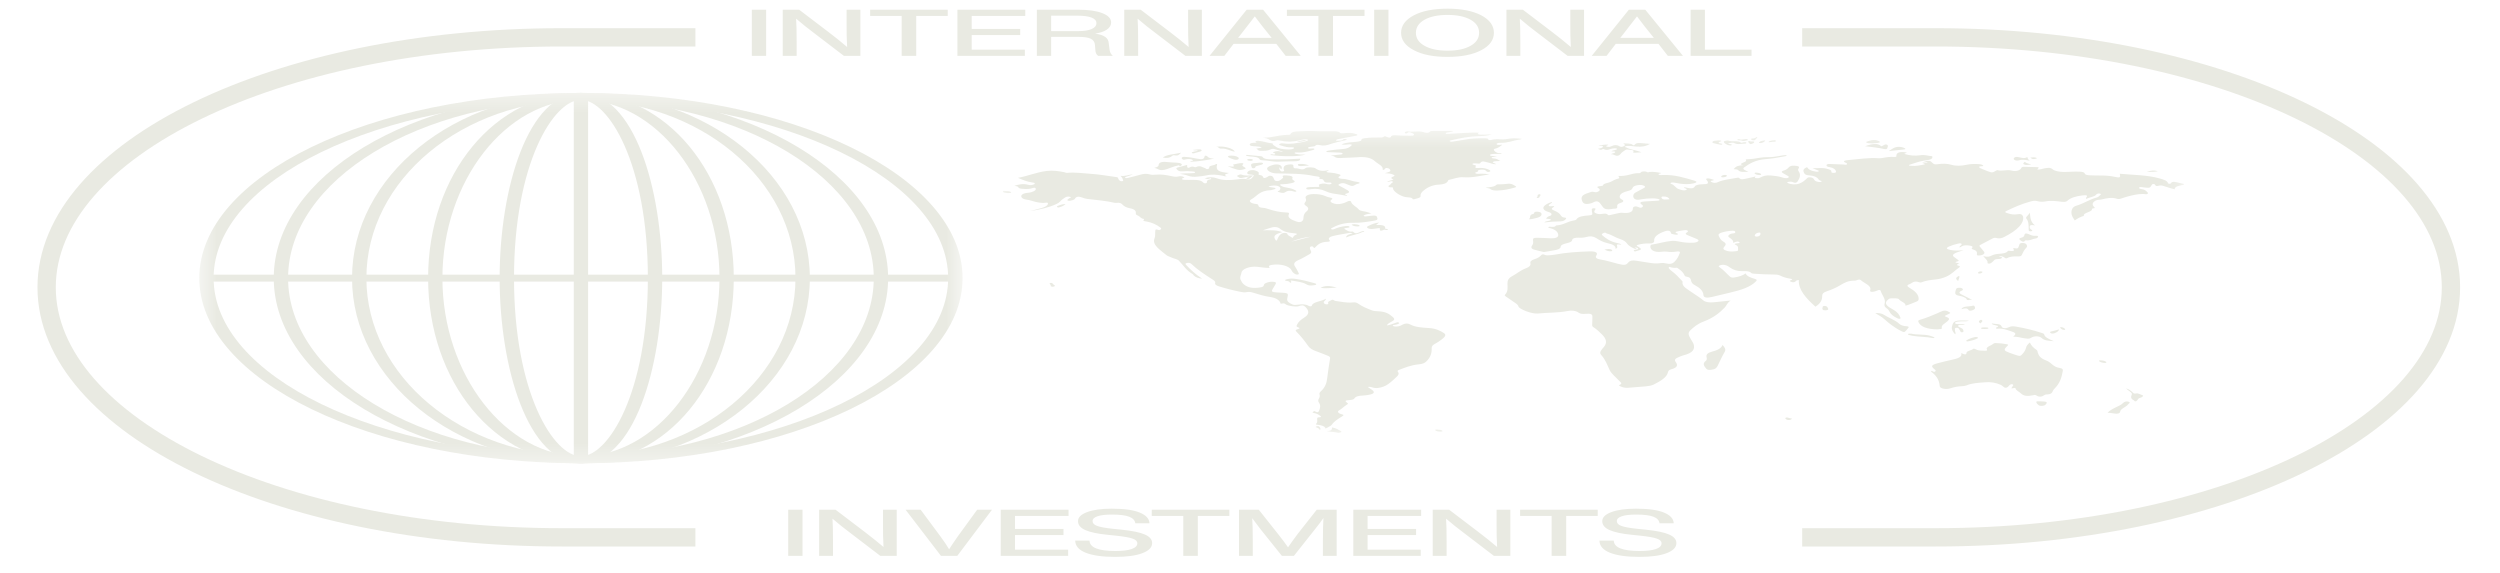 <svg width="144" height="33" viewBox="0 0 144 33" fill="none" xmlns="http://www.w3.org/2000/svg">
<g clip-path="url(#clip0_56_339)">
<g clip-path="url(#clip1_56_339)">
<mask id="mask0_56_339" style="mask-type:luminance" maskUnits="userSpaceOnUse" x="57" y="7" width="69" height="19">
<path d="M125.786 7.485H57.642V25.031H125.786V7.485Z" fill="white"/>
</mask>
<g mask="url(#mask0_56_339)">
<path d="M125.786 10.643C125.541 10.695 125.255 10.727 125.26 10.906C125.057 10.846 124.869 10.802 124.705 10.74C124.577 10.692 124.472 10.653 124.31 10.703C124.21 10.735 124.167 10.703 124.141 10.66C124.122 10.633 124.112 10.596 124.034 10.599C123.961 10.601 123.95 10.637 123.933 10.666C123.834 10.831 123.827 10.832 123.483 10.796C123.395 10.787 123.27 10.744 123.221 10.799C123.17 10.855 123.29 10.884 123.394 10.901C123.49 10.912 123.578 10.956 123.645 11.026C123.686 11.067 123.753 11.113 123.704 11.158C123.641 11.216 123.53 11.173 123.441 11.172C123.107 11.171 122.829 11.247 122.55 11.319C122.419 11.354 122.297 11.397 122.172 11.437C122.102 11.466 122.024 11.472 121.95 11.453C121.636 11.349 121.344 11.417 121.065 11.486C120.949 11.514 120.807 11.497 120.706 11.554C120.525 11.656 120.478 11.781 120.626 11.927C120.672 11.972 120.696 11.993 120.568 12.001C120.54 12.003 120.493 12.024 120.495 12.033C120.542 12.221 119.959 12.24 120.033 12.432C119.843 12.489 119.664 12.579 119.506 12.698C119.336 12.467 119.257 12.256 119.358 12.036C119.393 11.958 119.466 11.886 119.604 11.846C120.046 11.716 120.328 11.496 120.781 11.373C120.857 11.353 120.905 11.302 120.946 11.261C120.979 11.227 121.069 11.18 120.955 11.152C120.865 11.129 120.77 11.166 120.743 11.207C120.652 11.341 120.357 11.352 120.162 11.464C120.162 11.416 120.152 11.398 120.164 11.384C120.264 11.263 120.22 11.227 119.954 11.255C119.581 11.295 119.264 11.395 119.085 11.56C119.021 11.62 118.959 11.628 118.854 11.629C118.819 11.629 118.783 11.626 118.749 11.622C118.436 11.583 118.132 11.538 117.8 11.605C117.646 11.632 117.488 11.625 117.338 11.582C117.205 11.544 117.077 11.575 116.962 11.605C116.431 11.748 115.995 11.946 115.57 12.152C115.465 12.204 115.48 12.232 115.616 12.276C115.823 12.342 115.989 12.383 116.261 12.334C116.445 12.301 116.522 12.418 116.533 12.498C116.557 12.687 116.473 12.87 116.316 13.042C116.109 13.27 115.803 13.467 115.448 13.647C115.324 13.709 115.189 13.764 114.985 13.706C114.879 13.677 114.802 13.721 114.737 13.755C114.513 13.87 114.299 13.988 114.072 14.102C113.993 14.141 114.01 14.174 114.045 14.215C114.128 14.314 114.218 14.41 114.288 14.511C114.36 14.615 114.188 14.718 113.961 14.716C113.845 14.715 113.866 14.673 113.871 14.643C113.89 14.532 113.863 14.432 113.639 14.366C113.595 14.354 113.55 14.329 113.575 14.302C113.648 14.227 113.636 14.174 113.45 14.146C113.266 14.118 113.102 14.115 112.977 14.2C112.952 14.216 112.924 14.232 112.879 14.259C112.838 14.192 112.932 14.157 112.966 14.115C112.987 14.088 113.02 14.059 112.967 14.032C112.912 14.004 112.847 14.02 112.794 14.031C112.597 14.072 112.422 14.13 112.266 14.199C112.077 14.283 112.1 14.348 112.344 14.397C112.571 14.442 112.807 14.445 113.106 14.408C112.914 14.484 112.74 14.517 112.615 14.584C112.476 14.657 112.446 14.728 112.569 14.812C112.645 14.864 112.714 14.918 112.784 14.972C112.815 14.997 112.854 15.027 112.775 15.048C112.5 15.124 112.692 15.139 112.853 15.162C112.781 15.212 112.607 15.263 112.848 15.317C112.914 15.332 112.888 15.382 112.845 15.41C112.583 15.584 112.434 15.794 112.087 15.942C111.911 16.016 111.728 16.073 111.491 16.097C111.203 16.126 110.913 16.164 110.681 16.26C110.63 16.281 110.587 16.272 110.54 16.256C110.217 16.142 110.142 16.316 109.976 16.373C109.805 16.431 109.863 16.503 109.978 16.569C110.3 16.758 110.522 16.962 110.514 17.216C110.512 17.287 110.493 17.336 110.373 17.379C110.176 17.449 110.015 17.541 109.756 17.607C109.793 17.44 109.47 17.374 109.381 17.239C109.332 17.167 109.102 17.187 108.945 17.184C108.808 17.182 108.781 17.235 108.73 17.279C108.464 17.517 108.786 17.686 109.06 17.841C109.298 17.975 109.397 18.125 109.461 18.288C109.47 18.311 109.491 18.343 109.438 18.358C109.371 18.375 109.32 18.348 109.277 18.328C109.068 18.226 108.913 18.107 108.845 17.969C108.806 17.879 108.741 17.802 108.658 17.748C108.533 17.666 108.53 17.571 108.557 17.479C108.633 17.226 108.398 16.997 108.329 16.756C108.314 16.704 108.245 16.682 108.146 16.729C108.101 16.749 108.052 16.767 107.999 16.783C107.812 16.839 107.687 16.813 107.724 16.714C107.82 16.454 107.384 16.319 107.175 16.131C107.141 16.101 107.08 16.097 107.015 16.117C106.957 16.136 106.893 16.166 106.833 16.165C106.434 16.162 106.232 16.292 106.012 16.421C105.77 16.566 105.512 16.684 105.243 16.771C105.02 16.842 104.955 16.932 104.957 17.049C104.962 17.265 104.877 17.47 104.569 17.665C104.027 17.177 103.576 16.69 103.614 16.132C103.44 16.138 103.454 16.189 103.414 16.218C103.341 16.271 103.259 16.268 103.171 16.233C103.097 16.203 103.039 16.173 103.164 16.135C103.311 16.088 103.179 16.06 103.112 16.05C102.906 16.021 102.706 15.959 102.52 15.865C102.412 15.814 102.266 15.813 102.123 15.81C101.778 15.804 101.432 15.8 101.092 15.769C101.013 15.762 100.904 15.76 100.876 15.728C100.757 15.597 100.536 15.618 100.304 15.616C100.068 15.62 99.836 15.547 99.645 15.408C99.567 15.35 99.492 15.291 99.353 15.264C99.254 15.243 99.15 15.251 99.055 15.289C98.947 15.333 99.025 15.377 99.075 15.412C99.31 15.576 99.451 15.763 99.652 15.937C99.721 15.996 99.8 15.998 99.915 15.979C100.164 15.939 100.373 15.873 100.55 15.749C100.611 15.913 100.838 15.991 101.077 16.063C101.197 16.099 101.217 16.126 101.146 16.202C100.842 16.53 100.279 16.71 99.643 16.857C99.293 16.938 98.948 17.025 98.599 17.107C98.301 17.176 98.127 17.145 98.118 16.993C98.104 16.761 97.919 16.579 97.603 16.413C97.549 16.389 97.502 16.352 97.466 16.304C97.431 16.257 97.408 16.201 97.4 16.143C97.385 16.053 97.347 15.966 97.129 15.931C97.039 15.917 97.036 15.876 97.019 15.838C96.959 15.704 96.839 15.582 96.669 15.471C96.643 15.454 96.606 15.42 96.591 15.422C96.449 15.441 96.304 15.425 96.169 15.375C96.14 15.365 96.1 15.421 96.121 15.448C96.163 15.504 96.214 15.554 96.27 15.596C96.507 15.771 96.684 15.96 96.859 16.149C96.887 16.18 96.924 16.215 96.917 16.246C96.856 16.51 97.237 16.677 97.5 16.87C97.697 17.014 97.935 17.144 98.107 17.299C98.223 17.402 98.452 17.438 98.707 17.411C99.025 17.377 99.344 17.346 99.689 17.311C99.479 17.439 99.464 17.589 99.34 17.718C99.044 18.026 98.692 18.307 98.124 18.523C97.774 18.655 97.555 18.843 97.355 19.035C97.162 19.222 97.323 19.399 97.417 19.576C97.461 19.658 97.523 19.737 97.551 19.821C97.639 20.094 97.537 20.327 96.967 20.466C96.867 20.491 96.784 20.534 96.696 20.569C96.516 20.641 96.42 20.715 96.517 20.844C96.636 21.003 96.663 21.17 96.26 21.272C96.129 21.305 96.088 21.374 96.072 21.446C96.009 21.738 95.65 21.951 95.248 22.152C95.128 22.212 94.961 22.238 94.797 22.254C94.459 22.285 94.117 22.308 93.777 22.336C93.591 22.351 93.454 22.306 93.327 22.25C93.281 22.23 93.223 22.198 93.281 22.174C93.49 22.089 93.333 22.011 93.265 21.936C93.075 21.726 92.816 21.532 92.711 21.306C92.574 21.014 92.478 20.718 92.222 20.438C92.088 20.291 92.263 20.129 92.384 19.984C92.595 19.734 92.516 19.508 92.278 19.268C92.128 19.12 91.984 18.973 91.774 18.841C91.707 18.8 91.707 18.746 91.709 18.695C91.714 18.537 91.726 18.381 91.722 18.224C91.719 18.094 91.62 18.055 91.357 18.075C91.173 18.09 91.034 18.091 90.913 18C90.776 17.896 90.532 17.865 90.3 17.913C89.749 18.026 89.153 17.998 88.586 18.058C88.22 18.096 87.499 17.797 87.465 17.655C87.445 17.574 87.368 17.511 87.276 17.449C87.095 17.324 86.915 17.199 86.732 17.075C86.689 17.046 86.651 17.017 86.686 16.982C86.886 16.772 86.829 16.548 86.83 16.33C86.831 16.17 86.866 16.032 87.114 15.899C87.387 15.753 87.571 15.571 87.913 15.445C88.088 15.382 88.184 15.279 88.152 15.163C88.126 15.065 88.204 14.989 88.375 14.934C88.549 14.879 88.678 14.807 88.759 14.713C88.801 14.663 88.859 14.617 88.985 14.681C89.052 14.715 89.149 14.711 89.237 14.704C89.349 14.693 89.467 14.686 89.572 14.666C90.203 14.544 90.865 14.504 91.537 14.48C91.899 14.468 92.062 14.546 91.951 14.713C91.869 14.835 91.962 14.911 92.175 14.945C92.541 15.004 92.852 15.108 93.186 15.194C93.609 15.302 93.674 15.258 93.8 15.109C93.883 15.011 94.032 14.979 94.249 15.018C94.481 15.059 94.72 15.091 94.954 15.129C95.182 15.168 95.407 15.196 95.651 15.155C95.763 15.139 95.876 15.147 95.985 15.177C96.189 15.227 96.333 15.187 96.425 15.102C96.608 14.935 96.689 14.752 96.758 14.569C96.788 14.49 96.694 14.465 96.553 14.492C96.372 14.522 96.188 14.523 96.007 14.495C95.903 14.485 95.799 14.487 95.696 14.503C95.495 14.529 95.291 14.5 95.18 14.418C95.06 14.329 95.035 14.22 95.083 14.112C95.086 14.104 95.103 14.096 95.118 14.094C95.524 14.035 95.876 13.912 96.298 13.875C96.441 13.863 96.577 13.886 96.709 13.912C96.98 13.971 97.257 13.994 97.534 13.981C97.661 13.973 97.757 13.948 97.811 13.896C97.874 13.834 97.79 13.789 97.704 13.752C97.548 13.683 97.383 13.618 97.221 13.553C97.109 13.508 97.043 13.462 97.16 13.393C97.211 13.363 97.266 13.317 97.194 13.277C97.125 13.238 97.025 13.259 96.945 13.27C96.827 13.284 96.713 13.309 96.6 13.334C96.516 13.351 96.472 13.377 96.553 13.421C96.597 13.444 96.691 13.467 96.637 13.502C96.594 13.532 96.507 13.52 96.441 13.505C96.356 13.485 96.249 13.479 96.244 13.418C96.234 13.296 96.093 13.252 95.898 13.321C95.518 13.456 95.253 13.628 95.279 13.872C95.289 13.97 95.186 14.034 94.983 14.025C94.77 14.016 94.558 14.041 94.354 14.099C94.188 14.144 94.327 14.188 94.376 14.22C94.579 14.354 94.575 14.379 94.284 14.454C94.235 14.467 94.165 14.51 94.116 14.459C94.084 14.425 94.119 14.393 94.208 14.383C94.284 14.373 94.38 14.362 94.351 14.312C94.331 14.277 94.272 14.245 94.16 14.261C94.15 14.296 94.317 14.284 94.249 14.325C94.209 14.349 94.151 14.327 94.111 14.31C93.938 14.228 93.791 14.139 93.716 14.027C93.643 13.918 93.511 13.829 93.312 13.767C93.028 13.68 92.859 13.531 92.559 13.452C92.496 13.436 92.488 13.363 92.367 13.42C92.279 13.462 92.228 13.499 92.303 13.563C92.516 13.741 92.74 13.912 93.156 14C93.243 14.019 93.335 14.04 93.394 14.091C93.308 14.109 93.118 14.018 93.135 14.142C93.144 14.201 93.205 14.268 93.056 14.334C93.083 14.154 92.882 14.07 92.587 14.005C92.311 13.943 92.118 13.825 91.937 13.71C91.776 13.608 91.593 13.585 91.363 13.653C91.23 13.689 91.092 13.702 90.955 13.691C90.725 13.68 90.57 13.723 90.551 13.84C90.533 13.944 90.363 13.977 90.212 14.017C90.035 14.064 89.896 14.11 89.892 14.226C89.887 14.322 89.728 14.382 89.54 14.414C89.358 14.446 89.175 14.477 88.992 14.507C88.967 14.512 88.935 14.519 88.915 14.514C88.727 14.477 88.548 14.426 88.371 14.379C88.167 14.325 88.187 14.218 88.263 14.118C88.341 14.015 88.303 13.907 88.3 13.802C88.299 13.727 88.348 13.697 88.514 13.696C88.791 13.694 89.061 13.717 89.334 13.726C89.602 13.736 89.761 13.669 89.755 13.54C89.746 13.377 89.625 13.235 89.309 13.148C89.255 13.133 89.153 13.124 89.191 13.079C89.217 13.047 89.302 13.063 89.358 13.066C89.473 13.073 89.572 13.072 89.61 13.006C89.615 12.999 89.627 12.986 89.638 12.985C90.044 12.965 90.246 12.782 90.587 12.712C90.671 12.695 90.772 12.684 90.796 12.644C90.9 12.466 91.207 12.43 91.514 12.408C91.695 12.394 91.735 12.362 91.716 12.285C91.695 12.215 91.686 12.142 91.687 12.069C91.688 12.033 91.722 11.984 91.826 11.995C91.945 12.005 91.896 12.056 91.876 12.088C91.831 12.159 91.78 12.226 91.925 12.286C92.016 12.326 92.116 12.341 92.214 12.33C92.369 12.311 92.534 12.266 92.622 12.383C92.647 12.415 92.734 12.388 92.787 12.376C92.923 12.346 93.055 12.311 93.194 12.284C93.272 12.268 93.35 12.247 93.446 12.257C93.835 12.3 94.049 12.216 94.052 12.021C94.052 11.972 94.058 11.924 94.152 11.897C94.249 11.87 94.317 11.906 94.383 11.934C94.43 11.954 94.481 11.979 94.546 11.956C94.613 11.931 94.637 11.894 94.632 11.854C94.626 11.818 94.574 11.793 94.538 11.765C94.427 11.673 94.491 11.619 94.721 11.605L95.457 11.562C95.519 11.559 95.59 11.554 95.592 11.515C95.595 11.481 95.534 11.463 95.478 11.452C95.273 11.41 95.061 11.428 94.85 11.44C94.79 11.443 94.732 11.459 94.671 11.462C94.501 11.471 94.324 11.56 94.163 11.46C94.034 11.38 94.049 11.182 94.192 11.098C94.331 11.016 94.488 10.942 94.633 10.861C94.706 10.82 94.811 10.777 94.722 10.717C94.63 10.654 94.496 10.641 94.344 10.663C94.165 10.69 94.055 10.748 94.031 10.835C94.008 10.922 93.909 10.968 93.755 11.005C93.506 11.065 93.332 11.153 93.298 11.295C93.279 11.374 93.313 11.44 93.424 11.494C93.57 11.565 93.484 11.648 93.381 11.675C93.169 11.733 93.133 11.812 93.151 11.909C93.165 11.982 93.13 12.024 92.958 12.021C92.918 12.021 92.874 12.033 92.833 12.04C92.583 12.085 92.414 12.047 92.326 11.927C92.297 11.888 92.273 11.846 92.238 11.808C92.174 11.737 92.141 11.64 92.027 11.607C91.879 11.565 91.785 11.672 91.658 11.706C91.334 11.794 91.196 11.745 91.13 11.572C91.055 11.373 91.09 11.228 91.488 11.111C91.62 11.071 91.671 11.011 91.847 11.064C91.933 11.09 92.016 11.056 92.074 11.023C92.173 10.965 92.164 10.893 92.08 10.844C91.925 10.755 92.033 10.738 92.19 10.718C92.24 10.712 92.324 10.7 92.326 10.687C92.353 10.552 92.64 10.546 92.783 10.471C92.915 10.401 93.034 10.329 93.221 10.283C93.326 10.258 93.235 10.191 93.216 10.133C93.43 10.148 93.627 10.118 93.802 10.075C93.999 10.026 94.177 9.963 94.418 9.976C94.477 9.978 94.5 9.942 94.529 9.913C94.583 9.861 94.802 9.86 94.869 9.909C94.929 9.953 94.967 9.907 95.014 9.904C95.251 9.886 95.467 9.921 95.682 9.965C95.666 10.005 95.49 9.998 95.538 10.052C95.578 10.098 95.694 10.084 95.779 10.081C96.487 10.055 97.03 10.244 97.592 10.404C97.77 10.454 97.748 10.518 97.554 10.562C97.294 10.622 97.022 10.617 96.752 10.576C96.694 10.567 96.638 10.552 96.579 10.544C96.463 10.529 96.321 10.48 96.236 10.537C96.159 10.587 96.342 10.608 96.382 10.651C96.417 10.689 96.468 10.724 96.504 10.762C96.556 10.817 96.617 10.87 96.726 10.902C96.85 10.94 96.994 11.005 97.126 10.937C97.252 10.872 96.998 10.855 96.992 10.797C97.069 10.78 97.127 10.806 97.188 10.819C97.394 10.864 97.544 10.873 97.625 10.735C97.674 10.651 97.871 10.618 98.057 10.614C98.36 10.608 98.412 10.582 98.36 10.448C98.338 10.392 98.215 10.313 98.305 10.286C98.432 10.249 98.572 10.319 98.7 10.352C98.706 10.353 98.71 10.359 98.714 10.362C98.728 10.418 98.423 10.392 98.578 10.483C98.634 10.514 98.697 10.531 98.762 10.533C98.826 10.534 98.89 10.521 98.948 10.492C99.247 10.352 99.643 10.317 100.01 10.249C100.069 10.238 100.146 10.218 100.175 10.252C100.277 10.374 100.441 10.314 100.586 10.286C100.757 10.253 100.92 10.21 101.095 10.17C101.154 10.192 101.01 10.239 101.127 10.258C101.218 10.273 101.307 10.27 101.372 10.235C101.537 10.144 101.718 10.082 101.993 10.107C102.221 10.128 102.442 10.151 102.637 10.215C102.688 10.231 102.742 10.248 102.8 10.256C102.876 10.267 102.958 10.27 103.013 10.229C103.061 10.193 103.027 10.162 102.985 10.136C102.897 10.082 102.799 10.033 102.711 9.98C102.616 9.924 102.585 9.87 102.744 9.822C102.856 9.794 102.956 9.731 103.03 9.644C103.121 9.532 103.296 9.529 103.487 9.558C103.683 9.587 103.627 9.659 103.585 9.726C103.556 9.776 103.573 9.825 103.608 9.875C103.737 10.065 103.67 10.253 103.55 10.437C103.506 10.506 103.435 10.569 103.258 10.487C103.189 10.455 103.092 10.459 103.007 10.476C102.939 10.489 102.917 10.509 102.981 10.543C103.154 10.634 103.44 10.649 103.643 10.572C103.83 10.501 103.938 10.404 104.046 10.306C104.093 10.264 104.122 10.2 104.261 10.213C104.384 10.224 104.458 10.268 104.483 10.326C104.514 10.398 104.583 10.452 104.734 10.477C104.799 10.488 104.856 10.491 104.904 10.465C104.979 10.424 104.881 10.416 104.842 10.401C104.798 10.385 104.76 10.356 104.734 10.317C104.661 10.195 104.479 10.123 104.227 10.103C104.037 10.089 103.963 10.057 103.914 9.959C103.845 9.827 103.853 9.723 104.086 9.629C104.158 9.747 104.292 9.841 104.553 9.878C104.618 9.887 104.702 9.907 104.749 9.872C104.8 9.833 104.711 9.814 104.661 9.793C104.586 9.759 104.506 9.726 104.397 9.681C104.691 9.706 104.949 9.644 105.202 9.715C105.354 9.758 105.505 9.785 105.485 9.888C105.476 9.936 105.526 9.959 105.627 9.959C105.756 9.957 105.761 9.912 105.751 9.869C105.723 9.755 105.607 9.665 105.381 9.626C105.244 9.603 105.191 9.57 105.211 9.507C105.234 9.431 105.365 9.446 105.462 9.448C105.71 9.454 105.956 9.466 106.203 9.476C106.26 9.479 106.326 9.508 106.372 9.474C106.416 9.441 106.386 9.406 106.329 9.382C106.071 9.275 106.288 9.236 106.451 9.222C107.036 9.172 107.609 9.072 108.219 9.115C108.288 9.118 108.358 9.113 108.426 9.1C108.65 9.057 108.874 9.022 109.121 9.04C109.182 9.044 109.238 9.038 109.233 8.992C109.211 8.789 109.426 8.713 109.82 8.781C109.829 8.826 109.69 8.824 109.698 8.869C109.986 8.957 110.294 8.992 110.628 8.94C110.88 8.9 111.079 8.988 111.295 8.998C111.368 9.191 111.09 9.212 110.795 9.258C110.517 9.303 110.277 9.401 110.023 9.477C109.988 9.488 109.943 9.502 109.962 9.528C109.981 9.552 110.034 9.547 110.075 9.551C110.364 9.58 110.611 9.52 110.867 9.467C110.881 9.415 110.752 9.412 110.725 9.374C110.831 9.335 110.939 9.387 111.042 9.362C110.986 9.316 110.872 9.331 110.797 9.305C111.16 9.24 111.163 9.239 111.329 9.4C111.393 9.461 111.445 9.481 111.612 9.458C111.875 9.421 112.138 9.413 112.417 9.495C112.658 9.568 112.979 9.557 113.258 9.494C113.493 9.44 113.738 9.439 113.985 9.453C114.103 9.459 114.203 9.488 114.241 9.552C114.189 9.598 114.003 9.553 113.999 9.618C113.995 9.67 114.104 9.703 114.182 9.737C114.279 9.78 114.379 9.822 114.485 9.86C114.746 9.956 114.773 9.953 114.971 9.829C114.994 9.815 115.019 9.804 115.045 9.798C115.304 9.883 115.582 9.751 115.862 9.824C116.123 9.892 116.372 9.815 116.427 9.675C116.452 9.61 116.526 9.606 116.634 9.61C116.81 9.616 116.987 9.622 117.164 9.623C117.475 9.626 117.475 9.625 117.345 9.764C117.514 9.779 117.626 9.72 117.76 9.697C117.954 9.665 118.098 9.631 118.247 9.762C118.338 9.841 118.594 9.9 118.845 9.904C119.163 9.909 119.478 9.87 119.799 9.889C119.942 9.898 120.057 9.915 120.081 9.996C120.106 10.076 120.25 10.093 120.379 10.098C120.599 10.108 120.821 10.11 121.042 10.11C121.302 10.11 121.549 10.129 121.789 10.182C122.093 10.25 122.139 10.231 122.111 10.07L122.1 10.008C122.884 10.081 123.692 10.077 124.398 10.279C124.613 10.34 124.825 10.402 124.872 10.535C124.881 10.561 124.9 10.587 124.966 10.588C125.017 10.588 125.041 10.567 125.052 10.545C125.101 10.453 125.228 10.467 125.359 10.495C125.504 10.525 125.645 10.559 125.788 10.592V10.643H125.786ZM99.832 13.991C99.859 13.837 99.707 13.752 99.579 13.657C99.486 13.59 99.627 13.459 99.805 13.447C99.945 13.437 99.961 13.405 99.949 13.353C99.937 13.296 99.854 13.286 99.758 13.292C99.558 13.301 99.359 13.336 99.168 13.396C99.012 13.444 98.96 13.509 99.002 13.591C99.06 13.706 99.108 13.831 99.268 13.919C99.439 14.014 99.42 14.096 99.334 14.194C99.274 14.264 99.211 14.336 99.354 14.407C99.514 14.486 99.702 14.502 99.913 14.477C99.994 14.468 100.12 14.465 100.111 14.41C100.093 14.306 100.173 14.19 99.975 14.104C99.887 14.065 99.913 14.039 100.013 14.022C100.079 14.011 100.145 14.002 100.21 13.994C100.149 13.864 100.017 13.904 99.832 13.991ZM96.165 11.477C96.117 11.376 96.007 11.312 95.788 11.318C95.7 11.32 95.689 11.358 95.704 11.394C95.761 11.528 95.96 11.494 96.165 11.477ZM101.405 13.467C101.388 13.441 101.426 13.385 101.319 13.396C101.165 13.412 101.103 13.48 101.076 13.548C101.059 13.589 101.11 13.636 101.199 13.628C101.367 13.613 101.394 13.54 101.405 13.467ZM78.998 12.292C78.839 12.327 78.698 12.33 78.606 12.382C78.574 12.4 78.517 12.417 78.561 12.446C78.588 12.464 78.634 12.468 78.68 12.463C78.792 12.451 78.904 12.437 79.016 12.426C79.145 12.412 79.285 12.406 79.308 12.487C79.331 12.566 79.416 12.667 79.177 12.706C78.776 12.772 78.378 12.845 77.941 12.833C77.532 12.819 77.126 12.913 76.766 13.107C76.715 13.133 76.624 13.17 76.688 13.203C76.769 13.243 76.85 13.197 76.912 13.171C77.08 13.098 77.273 13.049 77.492 13.024C77.581 13.014 77.687 13.005 77.724 13.052C77.771 13.114 77.649 13.119 77.566 13.127C77.386 13.141 77.421 13.183 77.507 13.228C77.61 13.281 77.684 13.362 77.887 13.337C77.902 13.335 77.917 13.336 77.931 13.34C78.083 13.524 78.238 13.398 78.393 13.342C78.448 13.323 78.523 13.287 78.568 13.328C78.62 13.376 78.49 13.354 78.459 13.372C78.212 13.506 77.825 13.538 77.538 13.68C77.537 13.537 77.729 13.493 77.91 13.449C77.845 13.414 77.769 13.404 77.697 13.421C77.383 13.476 77.061 13.525 76.766 13.598C76.597 13.64 76.473 13.726 76.582 13.835C76.638 13.892 76.577 13.921 76.479 13.924C76.003 13.939 75.89 14.122 75.719 14.284C75.719 14.284 75.693 14.284 75.685 14.279C75.636 14.248 75.648 14.177 75.539 14.192C75.442 14.204 75.449 14.268 75.454 14.314C75.466 14.422 75.619 14.533 75.435 14.637C75.224 14.755 75.023 14.879 74.785 14.984C74.536 15.095 74.493 15.211 74.599 15.359C74.683 15.478 74.739 15.604 74.801 15.727C74.814 15.754 74.838 15.791 74.771 15.809C74.74 15.816 74.708 15.817 74.677 15.811C74.646 15.806 74.616 15.794 74.59 15.777C74.499 15.729 74.427 15.652 74.386 15.559C74.271 15.319 73.734 15.176 73.256 15.257C73.085 15.287 73.055 15.329 73.134 15.434C72.879 15.434 72.646 15.392 72.406 15.367C71.987 15.323 71.541 15.494 71.511 15.697C71.491 15.835 71.39 15.969 71.459 16.111C71.504 16.206 71.548 16.3 71.652 16.386C71.884 16.575 72.19 16.627 72.619 16.55C72.733 16.528 72.788 16.493 72.795 16.435C72.802 16.388 72.832 16.342 72.903 16.309C73.045 16.242 73.24 16.205 73.409 16.24C73.562 16.271 73.472 16.359 73.44 16.421C73.391 16.516 73.322 16.607 73.276 16.702C73.236 16.784 73.275 16.828 73.492 16.84C74.288 16.885 74.208 16.848 74.142 17.216C74.117 17.355 74.246 17.452 74.447 17.537C74.536 17.575 74.639 17.569 74.747 17.552C74.978 17.515 75.195 17.513 75.373 17.614C75.435 17.649 75.544 17.67 75.564 17.599C75.626 17.374 76.118 17.372 76.371 17.206C76.376 17.308 76.239 17.349 76.246 17.414C76.252 17.468 76.292 17.526 76.405 17.53C76.53 17.537 76.516 17.476 76.501 17.436C76.477 17.367 76.606 17.342 76.665 17.299C76.792 17.208 76.832 17.324 76.92 17.334C77.248 17.373 77.555 17.457 77.915 17.42C78.06 17.405 78.148 17.426 78.247 17.499C78.448 17.647 78.733 17.767 79.025 17.878C79.117 17.913 79.228 17.923 79.347 17.927C79.823 17.946 80.003 18.07 80.226 18.261C80.42 18.427 80.225 18.48 80.073 18.572C79.994 18.619 79.909 18.669 79.886 18.745C80.098 18.721 80.212 18.646 80.365 18.602C80.425 18.584 80.501 18.536 80.568 18.579C80.635 18.624 80.545 18.656 80.474 18.682C80.454 18.689 80.423 18.689 80.403 18.698C80.342 18.721 80.18 18.712 80.234 18.77C80.275 18.813 80.409 18.814 80.52 18.8C80.641 18.783 80.712 18.739 80.787 18.698C80.926 18.624 81.085 18.61 81.22 18.685C81.516 18.849 81.908 18.871 82.319 18.896C82.701 18.919 82.975 19.056 83.176 19.19C83.35 19.306 83.175 19.451 83.02 19.568C82.91 19.65 82.796 19.732 82.658 19.803C82.522 19.873 82.462 19.949 82.465 20.044C82.477 20.318 82.412 20.584 82.142 20.833C82.049 20.918 81.933 20.964 81.724 20.985C81.263 21.03 80.913 21.179 80.559 21.316C80.488 21.344 80.492 21.383 80.523 21.422C80.597 21.517 80.553 21.604 80.46 21.691C80.309 21.834 80.161 21.979 79.975 22.113C79.884 22.181 79.783 22.236 79.676 22.273C79.472 22.343 79.265 22.392 79.021 22.307C78.946 22.279 78.865 22.273 78.787 22.292C78.875 22.352 78.964 22.407 79.04 22.465C79.21 22.597 79.143 22.689 78.838 22.742C78.728 22.763 78.617 22.777 78.505 22.783C78.262 22.792 78.084 22.832 78.01 22.954C77.975 23.011 77.866 23.034 77.742 23.043C77.477 23.061 77.447 23.093 77.596 23.202C77.651 23.242 77.671 23.252 77.584 23.306C77.412 23.413 77.302 23.541 77.113 23.65C77.016 23.706 77.087 23.814 77.265 23.856C77.441 23.896 77.391 23.93 77.302 23.986C77.065 24.132 76.836 24.277 76.715 24.46C76.662 24.542 76.49 24.604 76.353 24.688C76.316 24.548 76.129 24.493 75.902 24.469C75.791 24.456 75.774 24.446 75.821 24.397C75.9 24.318 75.862 24.231 75.871 24.146C75.876 24.094 75.834 24.036 76.023 24.032C76.129 24.029 76.087 23.983 76.047 23.954C75.943 23.87 75.82 23.814 75.69 23.79C75.55 23.765 75.62 23.733 75.657 23.704C75.713 23.659 75.737 23.69 75.785 23.714C75.931 23.786 75.957 23.703 75.973 23.668C76.044 23.509 76.082 23.348 75.971 23.19C75.92 23.118 75.916 23.053 75.959 22.98C76.007 22.898 76.037 22.814 76.007 22.729C75.985 22.663 76.014 22.6 76.076 22.544C76.338 22.31 76.414 22.057 76.445 21.797C76.49 21.412 76.552 21.027 76.613 20.642C76.624 20.576 76.588 20.53 76.478 20.489C76.262 20.408 76.062 20.317 75.838 20.241C75.594 20.159 75.436 20.054 75.346 19.921C75.147 19.63 74.924 19.358 74.677 19.106C74.616 19.044 74.599 19.001 74.742 18.961C74.838 18.935 74.921 18.9 74.765 18.851C74.635 18.809 74.692 18.741 74.718 18.686C74.787 18.539 74.935 18.41 75.126 18.291C75.442 18.096 75.401 17.888 75.194 17.681C75.084 17.571 74.987 17.566 74.791 17.639C74.663 17.687 74.203 17.625 74.073 17.54C74.011 17.499 73.981 17.449 73.833 17.487C73.736 17.511 73.757 17.46 73.746 17.435C73.671 17.271 73.493 17.155 73.138 17.103C72.797 17.053 72.501 16.957 72.203 16.865C72.074 16.826 71.951 16.793 71.785 16.829C71.689 16.851 71.578 16.835 71.476 16.814C71.049 16.731 70.627 16.624 70.212 16.494C70.067 16.447 69.967 16.389 69.995 16.293C70.019 16.212 69.918 16.146 69.823 16.085C69.383 15.804 68.952 15.521 68.626 15.204C68.58 15.159 68.485 15.12 68.365 15.148C68.24 15.176 68.29 15.228 68.329 15.269C68.583 15.543 68.869 15.808 69.241 16.049C69.055 16.045 68.844 15.965 68.755 15.863C68.735 15.839 68.734 15.809 68.703 15.792C68.308 15.561 68.16 15.273 67.9 15.01C67.811 14.921 67.604 14.896 67.469 14.829C67.381 14.785 67.254 14.752 67.189 14.698C66.83 14.393 66.34 14.111 66.504 13.718C66.561 13.582 66.523 13.438 66.545 13.299C66.55 13.267 66.533 13.171 66.715 13.244C66.733 13.252 66.753 13.255 66.772 13.254C66.792 13.252 66.811 13.245 66.827 13.235C66.879 13.197 66.909 13.158 66.852 13.116C66.617 12.934 66.341 12.812 66.049 12.761C65.919 12.737 65.802 12.734 65.89 12.648C65.9 12.638 65.899 12.613 65.894 12.612C65.688 12.587 65.687 12.481 65.564 12.426C65.467 12.384 65.412 12.36 65.423 12.285C65.441 12.167 65.377 12.05 65.092 11.998C64.896 11.962 64.757 11.893 64.669 11.798C64.6 11.722 64.513 11.651 64.292 11.687C64.266 11.691 64.24 11.69 64.214 11.684C63.71 11.564 63.157 11.522 62.619 11.457C62.518 11.441 62.418 11.414 62.323 11.374C62.127 11.3 61.983 11.323 61.924 11.437C61.902 11.48 61.858 11.507 61.79 11.527C61.7 11.55 61.586 11.594 61.503 11.552C61.436 11.518 61.533 11.469 61.578 11.428C61.608 11.401 61.75 11.382 61.645 11.342C61.557 11.313 61.461 11.319 61.378 11.359C61.263 11.432 61.145 11.508 61.076 11.592C61.011 11.664 60.93 11.72 60.84 11.756C60.407 11.954 59.882 12.077 59.316 12.162C59.545 12.103 59.78 12.046 60.002 11.981C60.177 11.928 60.327 11.86 60.358 11.754C60.374 11.697 60.368 11.649 60.193 11.68C60.081 11.7 59.967 11.681 59.854 11.668C59.574 11.634 59.376 11.524 59.084 11.49C58.913 11.471 58.8 11.364 58.828 11.272C58.86 11.175 59.01 11.117 59.234 11.101C59.457 11.086 59.673 10.969 59.664 10.89C59.657 10.827 59.616 10.783 59.471 10.835C59.308 10.893 59.129 10.893 58.941 10.879C58.805 10.87 58.678 10.863 58.651 10.778C58.636 10.73 58.515 10.73 58.433 10.696C58.687 10.629 58.922 10.561 59.214 10.643C59.304 10.669 59.401 10.669 59.491 10.643C59.553 10.624 59.609 10.602 59.602 10.564C59.596 10.526 59.532 10.521 59.471 10.512C59.143 10.468 58.908 10.358 58.636 10.244C59.23 10.133 59.693 9.922 60.292 9.847C60.635 9.805 60.984 9.853 61.31 9.921C61.364 9.933 61.404 9.964 61.472 9.957C61.934 9.911 62.38 9.985 62.826 10.012C63.326 10.043 63.811 10.135 64.302 10.2C64.375 10.209 64.395 10.232 64.403 10.264C64.412 10.298 64.425 10.332 64.455 10.363C64.489 10.4 64.53 10.452 64.635 10.437C64.736 10.424 64.688 10.375 64.677 10.338C64.654 10.254 64.603 10.18 64.534 10.128C64.828 10.169 65.004 10.054 65.257 10.048L64.875 10.18C64.831 10.195 64.781 10.215 64.809 10.241C64.837 10.268 64.906 10.262 64.952 10.251C65.188 10.193 65.427 10.138 65.651 10.072C65.847 10.014 66.027 9.985 66.242 10.049C66.338 10.077 66.448 10.073 66.57 10.061C66.886 10.029 67.18 10.083 67.466 10.143C67.604 10.173 67.734 10.203 67.891 10.161C67.99 10.138 68.094 10.149 68.185 10.192C68.277 10.238 68.129 10.248 68.102 10.277C68.039 10.343 68.156 10.354 68.23 10.358C68.388 10.366 68.548 10.362 68.707 10.361C68.961 10.357 69.184 10.378 69.297 10.507C69.319 10.533 69.359 10.564 69.431 10.559C69.51 10.553 69.52 10.517 69.519 10.489C69.513 10.415 69.543 10.356 69.712 10.331C69.769 10.322 69.779 10.293 69.74 10.268C69.719 10.255 69.713 10.264 69.642 10.294C69.54 10.337 69.48 10.283 69.391 10.267C69.658 10.184 69.871 10.192 70.09 10.271C70.439 10.399 70.834 10.386 71.23 10.336C71.431 10.311 71.603 10.276 71.836 10.324C72.072 10.372 72.113 10.236 72.187 10.163C72.262 10.091 72.175 10.059 72.012 10.053C71.872 10.049 71.817 9.995 71.845 9.933C71.877 9.863 71.957 9.806 72.122 9.798C72.312 9.788 72.553 9.905 72.505 9.994C72.476 10.049 72.487 10.069 72.594 10.088C72.681 10.103 72.728 10.136 72.745 10.184C72.784 10.295 72.881 10.251 72.981 10.202C73.046 10.171 73.074 10.107 73.196 10.124C73.31 10.14 73.325 10.2 73.354 10.248C73.397 10.319 73.384 10.429 73.566 10.43C73.729 10.431 73.797 10.326 73.886 10.259C73.904 10.246 73.916 10.224 73.906 10.21C73.844 10.123 73.892 10.09 74.094 10.103C74.376 10.12 74.486 10.162 74.444 10.261C74.424 10.307 74.439 10.346 74.498 10.38C74.651 10.467 74.556 10.512 74.383 10.55C74.216 10.588 74.046 10.61 73.874 10.613C73.826 10.613 73.761 10.602 73.74 10.635C73.723 10.661 73.763 10.683 73.795 10.703C73.889 10.764 74.023 10.795 74.17 10.816C74.355 10.843 74.5 10.896 74.62 10.965C74.652 10.984 74.701 11.004 74.653 11.031C74.616 11.052 74.568 11.042 74.534 11.031C74.323 10.962 74.164 10.972 74.011 11.079C73.909 11.151 73.768 11.094 73.659 11.063C73.501 11.018 73.681 10.998 73.704 10.969C73.77 10.883 73.776 10.787 73.647 10.73C73.486 10.658 73.271 10.686 73.067 10.732C73.116 10.783 73.213 10.781 73.287 10.797C73.355 10.812 73.471 10.809 73.47 10.854C73.469 10.891 73.373 10.91 73.304 10.928C73.273 10.937 73.243 10.951 73.211 10.953C72.526 10.977 72.425 11.295 72.074 11.483C71.883 11.585 72.047 11.721 72.336 11.748C72.431 11.758 72.473 11.777 72.478 11.823C72.487 11.908 72.552 11.962 72.76 11.972C72.874 11.976 72.984 12.019 73.087 12.051C73.394 12.148 73.713 12.228 74.088 12.238C74.226 12.242 74.276 12.265 74.241 12.333C74.136 12.53 74.363 12.653 74.668 12.758C74.843 12.819 74.954 12.803 75.032 12.707C75.077 12.65 75.078 12.592 75.081 12.532C75.081 12.463 75.096 12.396 75.127 12.334C75.157 12.273 75.202 12.219 75.256 12.178C75.396 12.067 75.382 11.958 75.226 11.857C75.126 11.793 75.105 11.735 75.169 11.658C75.23 11.586 75.251 11.512 75.21 11.426C75.142 11.287 75.357 11.182 75.652 11.179C75.91 11.176 76.14 11.207 76.334 11.292C76.418 11.329 76.507 11.365 76.621 11.382C76.728 11.398 76.779 11.443 76.721 11.48C76.534 11.599 76.692 11.681 76.864 11.733C77.038 11.786 77.245 11.748 77.414 11.693C77.486 11.669 77.548 11.637 77.61 11.607C77.718 11.555 77.811 11.562 77.828 11.634C77.87 11.802 78.146 11.913 78.262 12.063C78.348 12.173 78.634 12.164 78.799 12.231C78.852 12.254 78.918 12.268 79 12.292H78.998ZM72.746 13.262C73.17 13.263 73.543 13.241 73.855 13.375C73.394 13.494 73.307 13.622 73.505 13.866C73.572 13.834 73.572 13.79 73.591 13.749C73.636 13.65 73.68 13.551 73.805 13.466C73.911 13.395 74.139 13.399 74.152 13.475C74.17 13.584 74.36 13.618 74.449 13.709C74.504 13.645 74.518 13.579 74.593 13.55C74.832 13.457 74.621 13.443 74.504 13.433C74.165 13.403 73.918 13.331 73.737 13.18C73.578 13.051 73.371 13.051 73.124 13.139C73.019 13.176 72.909 13.21 72.746 13.262ZM74.369 13.923C74.756 13.831 75.123 13.723 75.506 13.631C75.115 13.675 74.732 13.774 74.369 13.923ZM79.9 10.48C79.983 10.399 80.147 10.397 80.265 10.346C80.104 10.281 80.095 10.217 80.281 10.154C80.374 10.122 80.305 10.086 80.248 10.058C80.131 10 79.977 9.983 79.774 9.974C79.947 9.925 80.133 9.892 80.076 9.785C80.05 9.733 79.986 9.682 79.879 9.677C79.745 9.672 79.796 9.764 79.686 9.787C79.672 9.781 79.638 9.773 79.64 9.766C79.692 9.561 79.359 9.441 79.192 9.284C78.959 9.065 78.605 9.019 78.136 9.061C77.886 9.084 77.624 9.078 77.37 9.095C77.162 9.108 76.969 9.124 76.848 9.011C76.826 8.991 76.748 8.984 76.648 8.96C76.826 8.941 76.962 8.929 77.094 8.912C77.188 8.899 77.348 8.904 77.331 8.841C77.317 8.787 77.167 8.789 77.062 8.785C76.885 8.778 76.709 8.772 76.533 8.764C76.484 8.762 76.424 8.767 76.385 8.733C76.427 8.682 76.539 8.671 76.633 8.659C76.869 8.629 77.106 8.599 77.347 8.584C77.603 8.568 77.732 8.487 77.834 8.391C77.897 8.332 77.847 8.306 77.702 8.315C77.566 8.324 77.429 8.35 77.273 8.323C77.514 8.193 77.854 8.199 78.153 8.163C78.278 8.148 78.407 8.126 78.41 8.074C78.415 7.967 78.57 7.966 78.708 7.948C78.941 7.918 79.18 7.921 79.419 7.919C79.525 7.918 79.638 7.937 79.718 7.868C79.776 7.818 79.845 7.878 79.902 7.895C80.002 7.925 80.079 7.957 80.123 7.864C80.169 7.766 80.361 7.792 80.496 7.799C80.743 7.812 80.99 7.824 81.237 7.817C81.324 7.815 81.436 7.818 81.447 7.763C81.459 7.701 81.339 7.67 81.257 7.633C81.174 7.594 81.12 7.614 81.072 7.654C81.046 7.675 80.998 7.701 80.947 7.676C80.903 7.655 80.903 7.619 80.952 7.595C80.988 7.579 81.058 7.555 81.084 7.562C81.37 7.63 81.691 7.515 81.979 7.608C82.102 7.649 82.293 7.688 82.383 7.566C82.395 7.55 82.493 7.542 82.552 7.541C82.928 7.539 83.305 7.541 83.682 7.541L83.684 7.573C83.581 7.591 83.475 7.608 83.373 7.629C83.325 7.639 83.264 7.654 83.273 7.681C83.285 7.725 83.37 7.713 83.423 7.711C83.775 7.693 84.126 7.673 84.476 7.651C84.705 7.636 84.934 7.634 85.188 7.641C85.046 7.734 85.175 7.754 85.318 7.756C85.502 7.757 85.687 7.746 85.919 7.739C85.667 7.827 85.412 7.834 85.165 7.841C84.604 7.856 84.103 7.96 83.609 8.074C83.559 8.086 83.475 8.1 83.501 8.134C83.524 8.163 83.605 8.168 83.666 8.158C83.876 8.126 84.088 8.097 84.291 8.056C84.702 7.973 85.129 7.959 85.566 7.966C85.607 7.965 85.649 7.969 85.69 7.978C85.738 8.144 85.938 8.037 86.075 8.025C86.181 8.016 86.282 8.013 86.389 8.022C86.549 8.034 86.707 8.03 86.858 7.999C87.117 7.946 87.373 7.966 87.657 7.999C87.609 8.017 87.585 8.031 87.554 8.035C87.163 8.082 86.856 8.242 86.416 8.227C86.319 8.224 86.185 8.257 86.207 8.303C86.248 8.39 86.415 8.319 86.532 8.339C86.402 8.426 86.322 8.523 86.093 8.573C85.957 8.603 86.133 8.794 86.32 8.821C86.379 8.829 86.466 8.802 86.499 8.862C86.349 8.862 86.202 8.859 86.058 8.864C85.965 8.868 85.83 8.879 85.825 8.929C85.818 8.991 85.957 8.981 86.048 8.987C86.09 8.99 86.131 8.991 86.23 8.995C86.133 9.015 86.088 9.026 86.04 9.034C85.99 9.042 85.926 9.046 85.92 9.075C85.911 9.117 85.995 9.124 86.047 9.127C86.23 9.137 86.294 9.208 86.416 9.272C86.264 9.285 86.09 9.275 86.023 9.311C85.886 9.384 86.15 9.398 86.171 9.462C85.971 9.462 85.847 9.386 85.684 9.354C85.536 9.324 85.355 9.232 85.262 9.393C85.23 9.45 85.09 9.409 85 9.411C84.929 9.412 84.844 9.402 84.818 9.441C84.795 9.475 84.874 9.489 84.923 9.506C84.965 9.521 85.035 9.534 85.014 9.562C84.885 9.729 85.148 9.668 85.291 9.671C85.49 9.674 85.647 9.718 85.778 9.784C85.842 9.816 85.88 9.864 85.789 9.895C85.703 9.924 85.633 9.888 85.607 9.851C85.557 9.78 85.456 9.767 85.317 9.773C85.188 9.779 85.112 9.808 85.124 9.869C85.132 9.924 84.865 9.926 85.013 9.995C85.089 10.03 85.218 10.005 85.323 10.005C85.474 10.005 85.623 10.013 85.793 10.045C85.29 10.117 84.839 10.247 84.31 10.21C83.963 10.186 83.742 10.308 83.46 10.359C83.426 10.366 83.407 10.401 83.398 10.426C83.341 10.558 83.139 10.622 82.892 10.634C82.576 10.642 82.271 10.754 82.026 10.954C81.901 11.05 81.805 11.161 81.825 11.289C81.843 11.398 81.608 11.431 81.447 11.478C81.424 11.482 81.4 11.481 81.377 11.475C81.339 11.351 81.106 11.379 80.948 11.349C80.635 11.289 80.236 11.011 80.237 10.849C80.237 10.808 80.24 10.785 80.128 10.792C80.014 10.799 79.931 10.734 80.001 10.691C80.062 10.654 80.106 10.617 80.133 10.571C80.158 10.53 80.297 10.495 80.2 10.45C80.114 10.41 80.035 10.479 79.9 10.48ZM116.919 19.727C116.996 19.908 117.127 20.033 117.303 20.151C117.368 20.196 117.362 20.265 117.38 20.323C117.432 20.499 117.549 20.65 117.869 20.767C118.04 20.83 118.139 20.94 118.257 21.032C118.356 21.113 118.474 21.166 118.6 21.185C118.83 21.221 118.832 21.296 118.814 21.385C118.75 21.727 118.662 22.067 118.344 22.382C118.307 22.416 118.276 22.456 118.254 22.501C118.206 22.61 118.173 22.722 117.858 22.721C117.827 22.723 117.797 22.732 117.77 22.749C117.621 22.853 117.47 22.898 117.278 22.768C117.226 22.733 117.158 22.754 117.09 22.769C116.764 22.84 116.555 22.806 116.403 22.658C116.304 22.561 116.117 22.492 116.094 22.369C116.081 22.302 115.941 22.387 115.85 22.367C115.888 22.311 115.928 22.256 115.958 22.199C115.971 22.175 115.964 22.146 115.908 22.134C115.847 22.119 115.814 22.141 115.778 22.162C115.681 22.219 115.675 22.333 115.512 22.333C115.425 22.332 115.355 22.219 115.25 22.17C114.963 22.04 114.647 21.988 114.334 22.02C113.963 22.051 113.578 22.063 113.277 22.198C113.182 22.23 113.082 22.247 112.981 22.247C112.773 22.256 112.567 22.293 112.369 22.359C112.219 22.413 112.056 22.42 111.902 22.378C111.732 22.334 111.729 22.269 111.721 22.186C111.698 21.945 111.591 21.709 111.341 21.494C111.296 21.454 111.219 21.42 111.232 21.369C111.336 21.346 111.352 21.462 111.457 21.404C111.536 21.361 111.482 21.31 111.422 21.264C111.204 21.094 111.244 21.019 111.617 20.92C111.887 20.848 112.162 20.782 112.444 20.72C112.748 20.654 113.054 20.565 112.964 20.336C113.147 20.418 113.264 20.47 113.276 20.304C113.282 20.216 113.571 20.183 113.661 20.091C113.677 20.075 113.761 20.093 113.795 20.115C113.901 20.185 114.059 20.196 114.221 20.197C114.349 20.199 114.512 20.234 114.437 20.1C114.401 20.035 114.541 19.941 114.674 19.891C114.782 19.85 114.804 19.755 114.96 19.761C115.174 19.765 115.388 19.788 115.598 19.829C115.681 19.847 115.679 19.867 115.651 19.897C115.626 19.925 115.597 19.951 115.572 19.978C115.405 20.153 115.431 20.204 115.752 20.321C115.843 20.355 115.936 20.388 116.03 20.42C116.37 20.535 116.374 20.534 116.532 20.345C116.613 20.253 116.671 20.144 116.702 20.026C116.722 19.933 116.783 19.845 116.919 19.727ZM75.191 8.898C74.895 9.022 73.944 9.032 73.165 8.928C73.231 8.873 73.231 8.874 73.347 8.903C73.37 8.907 73.395 8.906 73.418 8.899C73.453 8.886 73.461 8.869 73.448 8.844C73.431 8.809 73.24 8.8 73.372 8.749C73.49 8.702 73.62 8.692 73.744 8.721C73.787 8.731 73.821 8.757 73.898 8.746C73.758 8.675 73.575 8.643 73.423 8.59C73.381 8.576 73.336 8.571 73.292 8.575C73.248 8.58 73.205 8.593 73.166 8.615C73.006 8.696 72.801 8.687 72.595 8.685C72.424 8.682 72.478 8.591 72.353 8.575C72.452 8.52 72.598 8.54 72.677 8.49C72.589 8.439 72.461 8.439 72.344 8.43C72.187 8.418 71.979 8.42 71.984 8.322C71.987 8.227 72.196 8.227 72.353 8.216C72.36 8.216 72.368 8.212 72.384 8.208C72.237 8.129 72.357 8.102 72.492 8.111C72.781 8.13 73.003 8.243 73.301 8.258C73.295 8.35 73.437 8.407 73.527 8.478C73.662 8.582 74.249 8.65 74.455 8.582C74.5 8.567 74.546 8.549 74.535 8.521C74.52 8.484 74.453 8.481 74.389 8.484C74.171 8.495 73.994 8.445 73.823 8.392C73.754 8.371 73.642 8.35 73.695 8.298C73.737 8.256 73.849 8.248 73.93 8.26C74.308 8.321 74.643 8.248 74.983 8.19C75.065 8.176 75.143 8.155 75.219 8.133C75.285 8.114 75.375 8.091 75.326 8.046C75.282 8.006 75.183 8.015 75.111 8.026C75.018 8.039 74.931 8.062 74.845 8.083C74.486 8.174 74.111 8.181 73.749 8.101C73.669 8.083 73.586 8.064 73.499 8.094C73.44 8.118 73.375 8.126 73.311 8.12C73.248 8.113 73.186 8.091 73.132 8.056C73.037 7.988 72.912 7.956 72.753 7.931C73.008 7.931 73.262 7.897 73.472 7.854C73.731 7.798 73.995 7.768 74.259 7.763C74.284 7.763 74.323 7.743 74.327 7.731C74.374 7.586 74.622 7.567 74.843 7.563C75.131 7.556 75.416 7.533 75.712 7.55C76.06 7.572 76.418 7.555 76.772 7.56C76.929 7.562 77.097 7.551 77.187 7.65C77.23 7.699 77.377 7.675 77.481 7.667C77.675 7.651 77.868 7.64 78.042 7.702C78.097 7.722 78.186 7.734 78.185 7.771C78.183 7.808 78.091 7.818 78.03 7.83C77.753 7.885 77.472 7.936 77.194 7.99C77.097 8.009 76.984 8.02 76.95 8.076C76.938 8.094 76.981 8.106 77.015 8.108C77.141 8.112 77.317 8.103 77.347 8.057C77.411 7.961 77.504 8.035 77.595 8.024C77.526 8.086 77.403 8.094 77.308 8.12C77.086 8.18 76.839 8.224 76.636 8.297C76.429 8.371 76.246 8.411 75.993 8.354C75.911 8.336 75.796 8.329 75.752 8.408C75.736 8.434 75.565 8.438 75.469 8.457C75.405 8.47 75.327 8.49 75.343 8.529C75.363 8.576 75.454 8.555 75.519 8.557C75.584 8.56 75.679 8.534 75.705 8.575C75.731 8.618 75.638 8.641 75.57 8.657C75.305 8.724 75.05 8.807 74.726 8.782C74.669 8.778 74.584 8.771 74.57 8.81C74.558 8.843 74.638 8.855 74.69 8.868C74.839 8.906 75.002 8.909 75.191 8.898Z" fill="#E9EAE2"/>
<path d="M73.807 9.753C73.713 9.718 73.777 9.671 73.707 9.634C73.661 9.709 73.703 9.774 73.757 9.837C73.777 9.861 73.813 9.886 73.874 9.877C73.937 9.869 73.982 9.844 73.964 9.81C73.948 9.781 73.938 9.75 73.935 9.717C73.933 9.685 73.937 9.652 73.949 9.621C73.975 9.543 74.064 9.499 74.214 9.48C74.379 9.459 74.519 9.458 74.499 9.574C74.491 9.624 74.518 9.706 74.621 9.696C74.814 9.677 75.013 9.847 75.198 9.685C75.273 9.62 75.671 9.623 75.774 9.699C75.971 9.843 76.2 9.882 76.525 9.796C76.542 9.857 76.347 9.869 76.422 9.912C76.466 9.939 76.581 9.942 76.667 9.947C76.821 9.956 76.952 9.989 77.083 10.025C77.199 10.057 77.284 10.082 77.151 10.156C77.003 10.238 77.188 10.298 77.302 10.3C77.636 10.305 77.839 10.439 78.144 10.471C78.244 10.481 78.465 10.539 78.172 10.596C78.157 10.599 78.143 10.604 78.13 10.611C77.897 10.742 77.899 10.742 77.615 10.625C77.542 10.595 77.462 10.558 77.374 10.55C77.282 10.543 77.189 10.569 77.114 10.622C77.054 10.664 77.138 10.693 77.187 10.721C77.33 10.801 77.49 10.876 77.621 10.96C77.721 11.026 77.768 11.097 77.555 11.149C77.331 11.203 77.641 11.229 77.589 11.283C77.312 11.229 77.032 11.182 76.752 11.142C76.617 11.116 76.485 11.074 76.36 11.015C76.1 10.892 75.809 10.85 75.524 10.894C75.433 10.907 75.268 10.941 75.242 10.859C75.218 10.786 75.377 10.782 75.487 10.775C75.574 10.768 75.664 10.773 75.752 10.768C75.876 10.763 76.079 10.803 75.966 10.668C75.926 10.619 76.176 10.554 76.307 10.575C76.364 10.585 76.417 10.6 76.474 10.611C76.542 10.622 76.613 10.63 76.664 10.593C76.687 10.577 76.724 10.561 76.69 10.538C76.646 10.508 76.579 10.508 76.521 10.514C76.348 10.529 76.291 10.486 76.252 10.415C76.225 10.367 76.215 10.299 76.046 10.308C76.024 10.308 75.983 10.31 75.996 10.29C76.09 10.149 75.832 10.171 75.693 10.139C74.997 9.983 74.243 10.008 73.505 9.986C73.23 9.979 72.986 9.846 72.984 9.703C72.983 9.61 73.288 9.476 73.513 9.471C73.756 9.465 73.891 9.587 73.807 9.753ZM111.618 18.971C111.006 18.971 110.613 18.817 110.502 18.547C110.482 18.497 110.476 18.453 110.579 18.423C110.963 18.315 111.288 18.171 111.619 18.032C111.665 18.011 111.707 17.99 111.75 17.969C111.981 17.859 112.105 17.866 112.302 17.991C112.356 18.025 112.332 18.041 112.283 18.064C112.208 18.1 112.134 18.136 112.06 18.174C112.006 18.201 112.012 18.217 112.082 18.242C112.312 18.326 112.306 18.385 112.17 18.508C112.035 18.631 111.792 18.732 111.851 18.897C111.877 18.971 111.687 18.948 111.618 18.971ZM68.38 9.499C68.38 9.556 68.375 9.585 68.382 9.614C68.394 9.668 68.451 9.686 68.531 9.641C68.57 9.615 68.614 9.6 68.661 9.596C68.707 9.593 68.753 9.602 68.795 9.621C68.821 9.632 68.862 9.639 68.892 9.624C69.138 9.502 69.251 9.642 69.41 9.685C69.465 9.701 69.475 9.757 69.565 9.738C69.629 9.725 69.658 9.686 69.652 9.651C69.63 9.517 69.979 9.541 70.045 9.443C70.048 9.438 70.112 9.45 70.104 9.48C70.016 9.802 70.171 9.912 70.789 9.962C70.689 10.019 70.412 10.046 70.66 10.152C70.541 10.167 70.476 10.131 70.4 10.116C70.095 10.059 69.796 10.031 69.478 10.105C69.331 10.14 69.158 10.15 68.996 10.171C68.786 10.198 68.593 10.186 68.421 10.118C68.297 10.069 68.146 10.045 67.957 10.013C68.201 9.975 68.418 9.988 68.628 9.977C68.709 9.973 68.835 9.977 68.837 9.925C68.839 9.882 68.725 9.882 68.65 9.872C68.474 9.853 68.298 9.852 68.123 9.87C67.922 9.885 67.85 9.828 67.782 9.749C67.706 9.66 67.834 9.648 67.936 9.62L68.38 9.499V9.499ZM114.721 18.628C114.95 18.68 115.238 18.625 115.292 18.806C115.326 18.916 115.532 18.934 115.698 18.852C115.829 18.788 115.945 18.782 116.118 18.812C116.628 18.9 117.108 19.015 117.554 19.162C117.625 19.185 117.736 19.215 117.74 19.246C117.764 19.419 117.999 19.525 118.302 19.652C117.97 19.632 117.752 19.611 117.614 19.48C117.466 19.341 117.172 19.337 116.975 19.464C116.862 19.538 116.746 19.502 116.631 19.488C116.515 19.472 116.4 19.45 116.287 19.422C116.184 19.397 116.072 19.399 115.958 19.393C116.156 19.227 116.134 19.168 115.787 19.064C115.564 18.997 115.361 18.898 115.048 18.936C114.972 18.945 114.931 18.887 114.992 18.862C115.217 18.767 115.009 18.756 114.889 18.724C114.831 18.709 114.753 18.702 114.721 18.628ZM99.218 19.871C99.37 20.023 99.415 20.146 99.344 20.265C99.183 20.534 99.071 20.808 98.933 21.078C98.881 21.179 98.814 21.272 98.56 21.301C98.42 21.316 98.337 21.3 98.284 21.24C98.158 21.093 98.045 20.947 98.246 20.792C98.348 20.714 98.306 20.626 98.293 20.542C98.275 20.414 98.373 20.318 98.605 20.257C98.902 20.18 99.139 20.079 99.218 19.87V19.871ZM114.235 14.749C114.47 14.823 114.599 14.783 114.722 14.719C114.826 14.665 114.968 14.633 115.117 14.622C115.341 14.604 115.556 14.588 115.647 14.465C115.675 14.43 115.738 14.446 115.803 14.455C115.97 14.476 116.041 14.439 115.983 14.361C115.94 14.301 115.946 14.276 116.09 14.304C116.223 14.33 116.242 14.282 116.261 14.241C116.287 14.188 116.302 14.133 116.319 14.078C116.334 14.031 116.381 13.996 116.486 13.996C116.591 13.996 116.673 14.018 116.713 14.068C116.762 14.13 116.783 14.197 116.727 14.254C116.589 14.394 116.522 14.543 116.451 14.691C116.419 14.758 116.356 14.771 116.234 14.768C116.009 14.763 115.788 14.767 115.628 14.861C115.559 14.902 115.512 14.88 115.471 14.846C115.401 14.789 115.311 14.748 115.155 14.753C115.157 14.81 115.358 14.791 115.312 14.854C115.272 14.908 115.171 14.922 115.055 14.922C114.897 14.923 114.869 14.989 114.812 15.041C114.77 15.079 114.737 15.118 114.684 15.152C114.6 15.206 114.47 15.19 114.482 15.136C114.509 15.001 114.345 14.898 114.235 14.749ZM94.548 8.773C94.374 8.784 94.278 8.791 94.183 8.795C94.131 8.797 94.045 8.792 94.069 8.763C94.195 8.612 93.883 8.646 93.775 8.617C93.648 8.583 93.586 8.67 93.513 8.714C93.482 8.733 93.453 8.754 93.426 8.778C93.344 8.842 93.328 8.94 93.183 8.968C93.034 8.998 92.973 8.875 92.788 8.883C92.859 8.821 93.049 8.826 93.035 8.755C93.024 8.697 92.88 8.741 92.817 8.711C92.882 8.663 92.989 8.659 93.062 8.63C93.103 8.615 93.161 8.6 93.135 8.571C93.114 8.545 93.053 8.538 92.999 8.541C92.909 8.544 92.819 8.561 92.734 8.593C92.63 8.635 92.527 8.658 92.407 8.604C92.38 8.592 92.341 8.569 92.3 8.597C92.182 8.675 92.135 8.598 92.036 8.573C92.186 8.539 92.351 8.515 92.326 8.429C92.31 8.375 92.191 8.422 92.068 8.398C92.27 8.346 92.442 8.326 92.625 8.328C92.665 8.382 92.427 8.392 92.544 8.441C92.638 8.481 92.757 8.458 92.849 8.411C92.905 8.38 92.968 8.362 93.032 8.359C93.096 8.355 93.16 8.366 93.219 8.391C93.294 8.421 93.336 8.497 93.493 8.44C93.639 8.385 93.603 8.328 93.501 8.251C93.722 8.278 93.936 8.243 94.051 8.348C94.104 8.395 94.148 8.351 94.156 8.339C94.26 8.193 94.491 8.243 94.698 8.257C94.81 8.265 94.921 8.277 95.036 8.287C94.814 8.425 94.567 8.469 94.243 8.441C94.07 8.426 93.9 8.394 93.721 8.406C93.674 8.41 93.615 8.427 93.596 8.446C93.563 8.48 93.655 8.478 93.683 8.496C93.891 8.622 94.249 8.646 94.548 8.773ZM88.953 12.812C88.999 12.743 89.12 12.749 89.192 12.722C89.245 12.702 89.339 12.695 89.326 12.653C89.315 12.61 89.225 12.614 89.159 12.606C89.126 12.602 89.093 12.599 89.054 12.595C89.076 12.556 89.106 12.522 89.142 12.496C89.178 12.469 89.219 12.45 89.263 12.441C89.427 12.388 89.391 12.267 89.219 12.219C88.888 12.129 88.8 11.965 89.01 11.812C89.106 11.742 89.225 11.68 89.394 11.634C89.42 11.676 89.35 11.695 89.324 11.722C89.28 11.765 89.164 11.803 89.221 11.856C89.288 11.92 89.415 11.853 89.511 11.874C89.54 11.908 89.481 11.928 89.45 11.949C89.346 12.015 89.363 12.064 89.502 12.12C89.702 12.199 89.851 12.298 89.913 12.423C89.939 12.461 89.974 12.491 90.014 12.51C90.071 12.543 90.258 12.516 90.201 12.602C90.15 12.678 90.063 12.749 89.88 12.751C89.573 12.755 89.269 12.773 88.953 12.812ZM102.924 8.943C102.894 9.001 102.793 9.002 102.718 9.017C102.392 9.083 102.056 9.137 101.706 9.165C101.104 9.213 100.771 9.424 100.464 9.642C100.318 9.746 100.542 9.814 100.708 9.898C100.457 9.894 100.226 9.938 100.114 9.795C100.076 9.748 99.951 9.753 99.857 9.743C100.003 9.572 100.088 9.536 100.42 9.512C100.26 9.489 100.233 9.46 100.33 9.403C100.429 9.343 100.646 9.309 100.555 9.197C100.542 9.179 100.638 9.171 100.689 9.171C100.914 9.165 101.12 9.127 101.328 9.092C101.505 9.063 101.685 9.048 101.874 9.051C102.072 9.055 102.255 9.026 102.44 8.994C102.591 8.967 102.744 8.929 102.924 8.942V8.943ZM108.015 18.029C108.219 18.028 108.388 18.053 108.486 18.117C108.766 18.3 109.172 18.433 109.388 18.644C109.464 18.718 109.616 18.785 109.824 18.793C109.84 18.794 109.86 18.794 109.874 18.797C109.929 18.81 109.958 18.833 109.937 18.86C109.868 18.945 109.813 19.035 109.712 19.113C109.665 19.149 109.572 19.098 109.521 19.074C109.289 18.963 109.112 18.835 108.928 18.706C108.666 18.521 108.504 18.308 108.187 18.14C108.129 18.11 108.083 18.073 108.015 18.029ZM66.485 9.668C66.645 9.633 66.738 9.587 66.738 9.502C66.741 9.371 66.912 9.301 67.178 9.33C67.379 9.352 67.577 9.36 67.779 9.37C68.037 9.383 68.146 9.468 68.021 9.546C67.971 9.577 67.932 9.598 67.928 9.531C67.927 9.51 67.838 9.536 67.794 9.546C67.576 9.592 67.413 9.677 67.218 9.739C67.005 9.808 66.851 9.834 66.673 9.729C66.633 9.705 66.563 9.693 66.485 9.668ZM85.571 10.806C85.823 10.78 86.075 10.769 86.198 10.643C86.232 10.609 86.304 10.621 86.362 10.618C86.502 10.611 86.65 10.615 86.78 10.594C87.074 10.547 87.174 10.652 87.31 10.733C87.37 10.77 87.299 10.788 87.252 10.803C86.94 10.892 86.614 10.966 86.244 10.974C86.088 10.977 85.924 10.965 85.84 10.884C85.79 10.835 85.67 10.844 85.571 10.806ZM74.892 9.141C74.91 9.267 74.744 9.291 74.518 9.291C74.244 9.292 73.97 9.296 73.698 9.31C73.341 9.331 73.03 9.24 72.686 9.23C72.641 9.229 72.571 9.205 72.564 9.188C72.497 9.036 72.24 9.03 71.998 9.011C71.945 9.006 71.896 8.996 71.847 8.987C71.806 8.979 71.761 8.967 71.772 8.943C71.785 8.913 71.835 8.922 71.878 8.926C72.111 8.948 72.347 8.968 72.579 8.993C72.627 8.997 72.701 9.011 72.711 9.028C72.804 9.182 73.085 9.177 73.318 9.182C73.843 9.19 74.368 9.176 74.892 9.141ZM121.394 23.778C121.508 23.65 121.683 23.555 121.868 23.464C122.02 23.389 122.188 23.323 122.28 23.22C122.32 23.176 122.373 23.145 122.431 23.131C122.488 23.117 122.549 23.12 122.605 23.14C122.751 23.189 122.611 23.245 122.563 23.308C122.45 23.454 122.135 23.542 122.12 23.716C122.113 23.803 121.971 23.861 121.761 23.815C121.64 23.789 121.517 23.777 121.394 23.777V23.778ZM74.348 16.155C74.326 16.209 74.459 16.247 74.311 16.289C74.285 16.248 74.264 16.204 74.16 16.188C74.11 16.181 74.019 16.178 74.02 16.142C74.022 16.097 74.12 16.088 74.186 16.071C74.338 16.034 74.497 16.045 74.65 16.068C75.021 16.124 75.363 16.211 75.695 16.306C75.754 16.324 75.831 16.341 75.815 16.382C75.8 16.421 75.716 16.426 75.649 16.433C75.492 16.449 75.383 16.463 75.239 16.373C75.041 16.248 74.686 16.207 74.348 16.155ZM79.44 12.816L79.26 12.958C79.571 12.95 79.823 12.972 79.785 13.153C79.778 13.183 79.828 13.182 79.873 13.185C79.918 13.189 79.961 13.201 79.936 13.228C79.916 13.249 79.876 13.255 79.826 13.244C79.796 13.237 79.744 13.223 79.732 13.229C79.39 13.377 79.511 13.2 79.467 13.134C79.335 13.152 79.21 13.171 79.084 13.185C78.951 13.2 78.834 13.185 78.764 13.124C78.697 13.066 78.786 13.028 78.863 12.993C79.014 12.926 79.155 12.848 79.44 12.817V12.816ZM117.394 13.638C117.379 13.682 117.329 13.729 117.249 13.738C117.054 13.758 116.94 13.874 116.703 13.842C116.685 13.84 116.641 13.85 116.639 13.857C116.609 13.927 116.534 13.95 116.438 13.886C116.354 13.831 116.226 13.747 116.4 13.701C116.566 13.658 116.595 13.608 116.606 13.534C116.619 13.444 116.697 13.421 116.853 13.487C116.975 13.539 117.087 13.604 117.287 13.582C117.358 13.575 117.399 13.601 117.394 13.638ZM68.559 9.322C68.555 9.258 68.782 9.273 68.704 9.216C68.622 9.155 68.463 9.15 68.321 9.173C68.251 9.185 68.189 9.226 68.119 9.179C68.072 9.147 68.047 9.109 68.082 9.071C68.131 9.019 68.233 9.036 68.315 9.041C68.546 9.053 68.752 9.103 68.965 9.142C69.255 9.196 69.339 9.17 69.383 9.024C69.391 9.002 69.37 8.967 69.444 8.966C69.475 8.966 69.526 8.987 69.538 9.003C69.599 9.092 69.728 9.129 69.932 9.139C69.489 9.229 69.039 9.296 68.559 9.322ZM113.412 18.468C113.278 18.529 113.138 18.502 113.013 18.509C112.926 18.514 112.836 18.514 112.754 18.526C112.667 18.539 112.591 18.569 112.612 18.619C112.632 18.667 112.725 18.666 112.804 18.668C112.929 18.672 113.065 18.65 113.182 18.698C113.058 18.75 112.835 18.664 112.789 18.759C112.756 18.829 112.938 18.866 113.014 18.922C113.042 18.943 113.071 18.967 113.077 18.991C113.087 19.044 113.136 19.124 113.028 19.137C112.905 19.152 112.923 19.064 112.884 19.022C112.833 18.967 112.841 18.867 112.693 18.88C112.554 18.891 112.614 18.987 112.606 19.048C112.599 19.109 112.683 19.167 112.615 19.258C112.479 19.106 112.4 18.973 112.43 18.83C112.508 18.464 112.594 18.433 113.412 18.468ZM122.465 22.369C122.653 22.431 122.72 22.5 122.802 22.564C122.866 22.613 122.864 22.706 123.092 22.656C123.118 22.65 123.333 22.727 123.428 22.773C123.474 22.797 123.401 22.887 123.254 22.922C123.151 22.946 123.151 23.016 123.097 23.064C123.072 23.086 123.054 23.117 122.997 23.117C122.93 23.119 122.946 23.078 122.916 23.063C122.713 22.962 122.735 22.857 122.792 22.726C122.843 22.607 122.582 22.513 122.465 22.369ZM108.363 8.427C108.492 8.4 108.536 8.286 108.673 8.33C108.794 8.369 108.724 8.464 108.708 8.534C108.696 8.583 108.632 8.609 108.519 8.582C108.175 8.501 107.798 8.47 107.428 8.421C107.898 8.248 108.184 8.248 108.363 8.427ZM70.715 9.572C70.831 9.583 70.906 9.594 70.981 9.597C71.035 9.598 71.084 9.589 71.078 9.552C71.074 9.525 70.957 9.491 71.053 9.474C71.218 9.447 71.368 9.389 71.547 9.396C71.643 9.399 71.625 9.445 71.588 9.476C71.529 9.525 71.567 9.564 71.633 9.603C71.698 9.642 71.808 9.698 71.706 9.732C71.591 9.771 71.436 9.818 71.27 9.773C71.081 9.72 70.895 9.653 70.715 9.572ZM88.059 12.63C88.213 12.528 88.027 12.385 88.327 12.317C88.345 12.313 88.359 12.296 88.36 12.285C88.364 12.216 88.431 12.181 88.579 12.196C88.729 12.212 88.792 12.256 88.793 12.333C88.797 12.459 88.652 12.527 88.433 12.572C88.33 12.593 88.236 12.629 88.059 12.63ZM113.545 17.28C113.524 17.275 113.492 17.261 113.481 17.264C113.245 17.333 113.295 17.212 113.231 17.175C113.125 17.107 113.006 17.062 112.882 17.043C112.66 17.012 112.606 16.935 112.623 16.836C112.634 16.781 112.643 16.726 112.664 16.673C112.678 16.631 112.7 16.586 112.808 16.576C112.891 16.569 112.969 16.578 113.021 16.613C113.077 16.653 113.079 16.706 113.016 16.732C112.71 16.855 112.934 16.935 113.103 17.021L113.573 17.261L113.545 17.28ZM117.216 12.985C116.925 12.923 116.907 13.002 116.912 13.094C116.914 13.142 116.937 13.185 116.999 13.224C117.035 13.246 117.089 13.27 117.045 13.303C117.02 13.322 116.972 13.33 116.929 13.323C116.843 13.308 116.856 13.27 116.853 13.237C116.85 13.186 116.85 13.136 116.849 13.085C116.844 12.92 116.848 12.755 116.723 12.597C116.694 12.559 116.7 12.522 116.731 12.485C116.793 12.409 116.874 12.334 116.916 12.247C116.958 12.496 116.918 12.752 117.216 12.985ZM99.529 8.269C99.588 8.315 99.665 8.289 99.711 8.308C99.76 8.327 99.768 8.356 99.712 8.371C99.638 8.383 99.563 8.371 99.497 8.339C99.394 8.291 99.293 8.232 99.288 8.161C99.285 8.129 99.386 8.106 99.465 8.094C99.489 8.089 99.515 8.089 99.54 8.093C99.742 8.192 100.096 8.072 100.274 8.213C100.314 8.245 100.382 8.204 100.434 8.194C100.501 8.181 100.559 8.183 100.586 8.217C100.609 8.247 100.56 8.275 100.513 8.274C100.308 8.27 100.094 8.346 99.897 8.244C99.784 8.185 99.66 8.24 99.529 8.27V8.269ZM110.089 19.218C110.399 19.299 110.807 19.242 111.148 19.333C111.232 19.355 111.308 19.385 111.384 19.413C111.409 19.422 111.438 19.437 111.419 19.456C111.401 19.474 111.364 19.479 111.331 19.472C110.956 19.393 110.537 19.407 110.156 19.341C110.101 19.331 110.046 19.319 109.991 19.303C109.948 19.291 109.889 19.276 109.9 19.247C109.918 19.204 109.995 19.224 110.089 19.218ZM112.974 17.81C113.066 17.606 113.43 17.676 113.635 17.608C113.719 17.58 113.738 17.653 113.752 17.684C113.789 17.765 113.743 17.834 113.586 17.88C113.505 17.903 113.414 17.904 113.39 17.859C113.329 17.74 113.19 17.741 112.974 17.81ZM72.062 9.526C72.044 9.422 72.173 9.397 72.338 9.392C72.481 9.386 72.687 9.331 72.746 9.403C72.797 9.466 72.585 9.507 72.46 9.542C72.394 9.561 72.312 9.569 72.31 9.619C72.309 9.656 72.268 9.692 72.195 9.692C72.088 9.692 72.107 9.64 72.091 9.607C72.077 9.578 72.07 9.549 72.062 9.526ZM117.51 23.116C117.915 23.123 117.967 23.16 117.814 23.315C117.743 23.387 117.52 23.406 117.429 23.34C117.359 23.289 117.301 23.225 117.292 23.166C117.28 23.079 117.443 23.131 117.51 23.116ZM108.791 8.704C108.913 8.626 108.983 8.573 109.069 8.528C109.169 8.48 109.279 8.456 109.39 8.458C109.501 8.459 109.61 8.486 109.709 8.536C109.793 8.584 109.743 8.6 109.645 8.611C109.383 8.638 109.122 8.668 108.791 8.704ZM76.406 24.824C76.722 24.831 76.725 24.729 76.727 24.623C76.968 24.66 77.086 24.752 77.229 24.829C77.264 24.848 77.287 24.874 77.239 24.896C77.186 24.921 77.102 24.943 77.047 24.926C76.856 24.865 76.615 24.89 76.406 24.824ZM116.917 9.257C116.655 9.208 116.481 9.17 116.289 9.235C116.217 9.26 116.088 9.253 116.029 9.207C115.97 9.162 115.976 9.108 116.048 9.065C116.127 9.019 116.222 9.04 116.312 9.06C116.459 9.089 116.604 9.152 116.774 9.043C116.795 9.121 116.802 9.178 116.917 9.257ZM72.178 10.104C72.102 10.171 72.053 10.221 71.992 10.266C71.956 10.292 71.904 10.33 71.824 10.294C71.731 10.252 71.847 10.241 71.884 10.218L71.991 10.158C71.805 10.194 71.676 10.218 71.55 10.245C71.375 10.282 71.35 10.193 71.277 10.162C71.198 10.127 71.327 10.093 71.384 10.065C71.413 10.049 71.471 10.04 71.505 10.055C71.694 10.136 71.921 10.105 72.178 10.104ZM107.84 8.26C107.754 8.254 107.692 8.252 107.631 8.248C107.569 8.242 107.508 8.229 107.497 8.196C107.488 8.167 107.545 8.154 107.586 8.138C107.843 8.042 108.018 8.038 108.201 8.117C108.322 8.171 108.316 8.212 108.156 8.234C108.047 8.248 107.931 8.252 107.84 8.26ZM71.128 8.735C70.977 8.719 70.88 8.669 70.77 8.632C70.646 8.591 70.526 8.548 70.363 8.56C70.176 8.574 70.232 8.461 70.049 8.453C70.485 8.389 71.029 8.537 71.128 8.735ZM68.038 8.795C67.915 8.891 67.896 8.996 67.634 8.944C67.584 8.933 67.534 8.961 67.511 8.983C67.392 9.092 67.213 9.123 66.979 9.077C67.193 8.897 67.625 8.891 68.038 8.795ZM70.925 8.962C71.134 8.959 71.344 9.034 71.352 9.109C71.358 9.162 71.313 9.202 71.191 9.205C71.067 9.208 70.703 9.062 70.727 9.016C70.753 8.966 70.859 8.969 70.925 8.962ZM76.999 16.572C76.659 16.575 76.367 16.632 76.063 16.582C76.286 16.445 76.595 16.438 76.999 16.572ZM99 8.086C99.052 8.088 99.112 8.086 99.139 8.112C99.165 8.138 99.108 8.147 99.079 8.159C98.954 8.212 98.96 8.251 99.133 8.269C99.18 8.274 99.221 8.283 99.204 8.31C99.183 8.341 99.135 8.341 99.079 8.33C99.015 8.315 98.945 8.307 98.885 8.291C98.776 8.261 98.592 8.243 98.639 8.168C98.681 8.101 98.859 8.095 99 8.086ZM113.335 19.666C113.313 19.661 113.269 19.658 113.257 19.647C113.246 19.636 113.257 19.614 113.275 19.602C113.403 19.519 113.565 19.457 113.761 19.415C113.809 19.402 113.86 19.406 113.905 19.427C113.947 19.449 113.935 19.474 113.896 19.494C113.746 19.574 113.557 19.626 113.335 19.666ZM104.966 17.755C105 17.709 104.955 17.62 105.089 17.622C105.264 17.626 105.272 17.723 105.304 17.789C105.33 17.844 105.238 17.875 105.13 17.875C104.964 17.875 104.98 17.81 104.966 17.755ZM69.003 8.67C68.906 8.652 68.799 8.685 68.712 8.636C68.889 8.626 69.134 8.564 69.2 8.635C69.281 8.72 69.014 8.754 68.877 8.798C68.817 8.817 68.713 8.866 68.656 8.809C68.608 8.76 68.743 8.749 68.808 8.725C68.865 8.704 68.951 8.715 69.003 8.67ZM118.596 18.974C118.602 19.074 118.395 19.205 118.238 19.212C118.162 19.215 118.123 19.194 118.096 19.167C118.064 19.134 118.099 19.1 118.155 19.091C118.313 19.064 118.441 19.012 118.596 18.974Z" fill="#E9EAE2"/>
<path d="M75.407 9.533L74.98 9.565C74.858 9.574 74.761 9.56 74.76 9.491C74.76 9.424 74.878 9.441 74.957 9.441C75.112 9.441 75.247 9.471 75.407 9.533ZM61.376 11.748C61.297 11.838 61.187 11.885 61.066 11.926C61.017 11.943 60.96 11.967 60.905 11.937C60.854 11.909 60.888 11.88 60.935 11.859C61.05 11.809 61.172 11.762 61.376 11.748ZM92.413 14.381C92.566 14.346 92.719 14.308 92.841 14.39C92.88 14.416 92.868 14.463 92.818 14.47C92.643 14.494 92.539 14.426 92.413 14.381ZM100.685 8.068C100.661 8.076 100.637 8.083 100.612 8.088C100.519 8.113 100.41 8.148 100.323 8.103C100.248 8.064 100.049 8.11 100.081 8.041C100.114 7.969 100.236 8.053 100.321 8.041C100.396 8.03 100.47 8.014 100.547 8.008C100.606 8.004 100.673 8.01 100.685 8.068ZM58.056 11.123C57.938 11.112 57.795 11.11 57.767 11.039C57.745 10.986 57.859 10.997 57.915 11.001C58.042 11.009 58.201 11.012 58.242 11.08C58.262 11.113 58.133 11.117 58.056 11.123ZM121.327 20.855C121.332 20.894 121.293 20.912 121.233 20.907C121.089 20.895 120.965 20.862 120.904 20.797C120.878 20.767 120.937 20.749 120.996 20.754C121.14 20.764 121.262 20.793 121.327 20.855ZM100.827 8.302C100.797 8.289 100.77 8.269 100.748 8.245C100.726 8.221 100.709 8.193 100.698 8.162C100.684 8.132 100.761 8.106 100.787 8.128C100.852 8.18 101.05 8.108 101.041 8.191C101.036 8.24 100.946 8.279 100.827 8.302ZM117.003 9.477C116.854 9.493 116.699 9.529 116.582 9.47C116.501 9.429 116.561 9.377 116.626 9.321C116.708 9.403 116.866 9.429 117.003 9.477ZM60.648 16.519C60.576 16.515 60.507 16.494 60.522 16.466C60.553 16.403 60.382 16.314 60.501 16.297C60.649 16.274 60.647 16.393 60.746 16.439C60.821 16.474 60.717 16.502 60.649 16.519H60.648ZM78.005 12.913C78.119 12.926 78.259 12.928 78.308 12.994C78.338 13.035 78.249 13.044 78.192 13.043C78.052 13.04 77.922 13.014 77.864 12.953C77.839 12.926 77.943 12.92 78.005 12.913ZM103.223 24.113C103.179 24.163 103.122 24.201 103.009 24.193C102.976 24.192 102.943 24.184 102.913 24.169C102.883 24.154 102.857 24.133 102.836 24.106C102.826 24.094 102.835 24.071 102.854 24.062C102.936 24.023 102.994 24.065 103.061 24.079L103.223 24.113ZM112.793 16.186C112.618 16.064 112.644 15.976 112.849 15.891C112.892 15.986 112.808 16.072 112.793 16.186ZM123.649 9.899C123.925 9.808 124.083 9.801 124.295 9.862C124.096 9.903 123.9 9.903 123.649 9.899ZM101.443 10.033C101.445 10.07 101.405 10.088 101.346 10.084C101.218 10.077 101.108 10.049 101.065 9.988C101.046 9.959 101.098 9.938 101.159 9.943C101.284 9.953 101.395 9.973 101.443 10.033ZM82.807 24.746C82.921 24.759 83.067 24.757 83.088 24.831C83.096 24.857 83.006 24.874 82.941 24.866C82.829 24.853 82.701 24.836 82.671 24.778C82.648 24.734 82.75 24.749 82.807 24.745V24.746ZM99.476 10.127C99.433 10.186 99.344 10.209 99.233 10.215C99.171 10.218 99.129 10.201 99.14 10.17C99.162 10.115 99.236 10.081 99.355 10.076C99.425 10.074 99.46 10.099 99.476 10.127ZM101.865 8.195C101.911 8.091 102.08 8.095 102.212 8.079C102.252 8.074 102.293 8.094 102.291 8.12C102.29 8.145 102.25 8.163 102.208 8.161C102.095 8.157 101.993 8.185 101.865 8.195ZM114.313 18.95C114.243 18.938 114.11 18.968 114.111 18.906C114.113 18.852 114.241 18.857 114.321 18.858C114.401 18.858 114.534 18.852 114.531 18.905C114.528 18.957 114.396 18.941 114.313 18.95ZM75.332 8.038C75.117 8.152 74.895 8.17 74.674 8.188C74.852 8.123 75.031 8.06 75.332 8.038ZM118.959 18.959C118.959 18.986 118.926 19.008 118.885 19.003C118.747 18.989 118.71 18.929 118.668 18.875C118.658 18.862 118.673 18.839 118.72 18.843C118.857 18.855 118.906 18.91 118.959 18.958V18.959ZM101.672 8.085C101.666 8.11 101.667 8.115 101.664 8.118C101.612 8.179 101.537 8.23 101.393 8.243C101.352 8.245 101.301 8.222 101.319 8.201C101.377 8.132 101.5 8.105 101.672 8.085ZM71.989 9.152C72.063 9.16 72.158 9.159 72.162 9.21C72.165 9.249 72.105 9.269 72.022 9.266C71.94 9.263 71.854 9.249 71.842 9.208C71.83 9.165 71.919 9.159 71.989 9.152ZM101.14 7.894C101.171 7.901 101.181 7.902 101.187 7.904C101.247 7.927 101.214 7.956 101.179 7.969C101.097 8.001 101.155 8.09 100.988 8.081C100.921 8.077 100.867 8.048 100.855 8.011C100.853 8.007 100.853 8.001 100.857 7.999C100.944 7.955 101.147 7.993 101.14 7.895V7.894ZM114.07 18.628C113.962 18.559 113.956 18.496 114.062 18.433C114.086 18.418 114.134 18.418 114.151 18.433C114.237 18.508 114.13 18.564 114.07 18.628V18.628ZM76.026 24.779C76.011 24.745 75.989 24.715 75.961 24.689C75.933 24.664 75.901 24.645 75.866 24.633C75.829 24.62 75.739 24.603 75.812 24.568C75.874 24.538 75.969 24.545 75.99 24.575C76.028 24.627 76.105 24.679 76.026 24.779ZM116.949 9.075C117.092 9.059 117.216 9.05 117.307 9.098C117.356 9.123 117.279 9.138 117.238 9.148C117.09 9.189 117.021 9.145 116.949 9.075ZM88.743 11.254C88.63 11.286 88.747 11.381 88.575 11.401C88.521 11.408 88.499 11.369 88.522 11.358C88.626 11.31 88.49 11.213 88.671 11.19C88.728 11.182 88.736 11.222 88.743 11.254ZM114.081 15.632C114.143 15.632 114.197 15.641 114.188 15.672C114.176 15.718 114.107 15.747 114.017 15.757C113.964 15.765 113.937 15.742 113.937 15.72C113.936 15.673 113.984 15.642 114.081 15.632Z" fill="#E9EAE2"/>
</g>
<mask id="mask1_56_339" style="mask-type:luminance" maskUnits="userSpaceOnUse" x="11" y="5" width="45" height="22">
<path d="M55.442 5.351H11.479V26.685H55.443L55.442 5.351Z" fill="white"/>
</mask>
<g mask="url(#mask1_56_339)">
<path d="M33.462 26.685C21.339 26.685 11.479 21.9 11.479 16.018C11.479 10.138 21.339 5.351 33.462 5.351C45.584 5.351 55.445 10.136 55.445 16.018C55.445 21.901 45.584 26.685 33.462 26.685ZM33.462 5.751C21.795 5.751 12.303 10.357 12.303 16.018C12.303 21.68 21.795 26.285 33.459 26.285C45.123 26.285 54.615 21.678 54.615 16.018C54.615 10.359 45.129 5.751 33.462 5.751Z" fill="#E9EAE2"/>
<path d="M33.462 26.685C23.706 26.685 15.768 21.9 15.768 16.017C15.768 10.135 23.704 5.351 33.462 5.351C43.22 5.351 51.156 10.136 51.156 16.018C51.156 21.901 43.22 26.685 33.462 26.685ZM33.462 5.751C24.162 5.751 16.594 10.357 16.594 16.017C16.594 21.677 24.162 26.283 33.462 26.283C42.761 26.283 50.329 21.677 50.329 16.017C50.329 10.357 42.761 5.751 33.462 5.751Z" fill="#E9EAE2"/>
<path d="M33.462 26.685C26.193 26.685 20.277 21.9 20.277 16.017C20.277 10.135 26.19 5.351 33.462 5.351C40.734 5.351 46.647 10.136 46.647 16.018C46.647 21.901 40.734 26.685 33.462 26.685ZM33.462 5.751C26.649 5.751 21.104 10.357 21.104 16.017C21.104 21.677 26.648 26.283 33.462 26.283C40.275 26.283 45.82 21.677 45.82 16.017C45.82 10.357 40.276 5.751 33.462 5.751Z" fill="#E9EAE2"/>
<path d="M33.462 26.685C28.525 26.685 24.659 22 24.659 16.017C24.659 10.035 28.525 5.351 33.462 5.351C38.399 5.351 42.266 10.037 42.266 16.018C42.266 22.001 38.399 26.685 33.462 26.685ZM33.462 5.751C29.137 5.751 25.483 10.454 25.483 16.017C25.483 21.581 29.137 26.283 33.462 26.283C37.787 26.283 41.442 21.583 41.442 16.017C41.442 10.452 37.787 5.751 33.462 5.751Z" fill="#E9EAE2"/>
<path d="M33.462 26.685C30.42 26.685 28.779 21.189 28.779 16.017C28.779 10.845 30.42 5.351 33.462 5.351C36.504 5.351 38.144 10.846 38.144 16.018C38.144 21.191 36.504 26.685 33.462 26.685ZM33.462 5.751C31.887 5.751 29.607 9.407 29.607 16.017C29.607 22.627 31.887 26.283 33.462 26.283C35.037 26.283 37.317 22.627 37.317 16.017C37.317 9.407 35.037 5.751 33.462 5.751Z" fill="#E9EAE2"/>
<path d="M33.874 5.552H33.05V26.485H33.874V5.552Z" fill="#E9EAE2"/>
<path d="M55.03 15.819H11.89V16.219H55.031V15.818L55.03 15.819Z" fill="#E9EAE2"/>
</g>
<path d="M44.129 3.218H43.305V0.56H44.129V3.218ZM48.764 1.366V0.56H49.557V3.218H48.61L46.925 1.93C46.559 1.658 46.202 1.373 45.856 1.075C45.877 1.371 45.887 1.816 45.887 2.412V3.218H45.086V0.56H46.033L47.725 1.848C48.09 2.124 48.446 2.41 48.794 2.707C48.77 2.26 48.76 1.813 48.764 1.366ZM50.12 0.56H54.59V0.918H52.774V3.218H51.936V0.918H50.12V0.56ZM59.055 0.56V0.918H55.97V1.668H58.763V2.02H55.97V2.859H59.032V3.217H55.147V0.56H59.055ZM63.862 2.479L63.916 2.893C63.936 3.02 64.001 3.136 64.1 3.218H63.254C63.151 3.146 63.098 3.032 63.093 2.878L63.069 2.594C63.067 2.518 63.044 2.443 63.002 2.38C62.959 2.316 62.901 2.265 62.831 2.232C62.687 2.16 62.456 2.124 62.139 2.124H60.546V3.218H59.723V0.56H62.115C62.7 0.56 63.16 0.626 63.492 0.757C63.831 0.887 64.001 1.066 64.001 1.296C64.001 1.457 63.919 1.593 63.755 1.706C63.595 1.816 63.369 1.892 63.078 1.937C63.344 1.974 63.539 2.038 63.662 2.128C63.72 2.166 63.769 2.218 63.804 2.279C63.838 2.34 63.858 2.409 63.862 2.479ZM60.546 1.792H62.131C62.449 1.792 62.697 1.752 62.877 1.673C63.062 1.592 63.154 1.479 63.154 1.333C63.154 1.191 63.059 1.083 62.869 1.011C62.685 0.939 62.418 0.903 62.069 0.903H60.546V1.792ZM68.434 1.366V0.56H69.227V3.218H68.28L66.596 1.93C66.229 1.658 65.872 1.372 65.526 1.075C65.547 1.371 65.557 1.816 65.557 2.412V3.218H64.757V0.56H65.703L67.395 1.848C67.76 2.124 68.116 2.411 68.465 2.707C68.441 2.26 68.43 1.813 68.434 1.366ZM74.924 3.218H74.054L73.516 2.527H71.054L70.522 3.218H69.669L71.808 0.56H72.754L74.924 3.218ZM71.43 2.035L71.315 2.18H73.246L73.131 2.035C72.837 1.678 72.553 1.314 72.277 0.944C71.996 1.308 71.713 1.672 71.43 2.035ZM74.125 0.56H78.596V0.918H76.78V3.218H75.941V0.918H74.125V0.56ZM79.975 3.218H79.152V0.56H79.975V3.218ZM83.38 3.277C82.569 3.277 81.923 3.149 81.441 2.893C80.949 2.64 80.702 2.305 80.702 1.889C80.702 1.476 80.949 1.14 81.441 0.881C81.923 0.627 82.569 0.5 83.38 0.5C84.18 0.5 84.826 0.627 85.318 0.881C85.806 1.14 86.049 1.476 86.049 1.889C86.049 2.302 85.806 2.637 85.318 2.893C84.826 3.149 84.18 3.277 83.38 3.277ZM82.056 2.64C82.384 2.826 82.825 2.919 83.38 2.919C83.933 2.919 84.375 2.826 84.703 2.64C85.031 2.457 85.196 2.208 85.196 1.889C85.196 1.57 85.031 1.319 84.703 1.135C84.37 0.95 83.928 0.859 83.38 0.859C82.831 0.859 82.39 0.95 82.056 1.134C81.722 1.324 81.556 1.575 81.556 1.889C81.556 2.205 81.722 2.455 82.056 2.64ZM90.449 1.366V0.56H91.241V3.218H90.295L88.61 1.93C88.243 1.658 87.887 1.373 87.541 1.075C87.561 1.371 87.571 1.816 87.571 2.412V3.218H86.771V0.56H87.718L89.41 1.848C89.774 2.124 90.131 2.411 90.479 2.707C90.455 2.26 90.445 1.813 90.449 1.366ZM96.938 3.218H96.068L95.53 2.527H93.068L92.537 3.218H91.683L93.822 0.56H94.768L96.938 3.218ZM93.445 2.035L93.33 2.18H95.261L95.145 2.035C94.873 1.706 94.589 1.342 94.291 0.944C94.01 1.308 93.728 1.672 93.445 2.035ZM98.203 0.56V2.859H100.888V3.218H97.379V0.56H98.203ZM46.224 32.018H45.401V29.36H46.224V32.018ZM50.86 30.166V29.36H51.651V32.018H50.706L49.021 30.73C48.654 30.458 48.297 30.172 47.951 29.875C47.971 30.171 47.981 30.616 47.981 31.212V32.018H47.182V29.36H48.128L49.821 30.648C50.277 30.999 50.633 31.285 50.89 31.506C50.866 31.06 50.856 30.613 50.86 30.166ZM55.162 30.905L56.285 29.36H57.139L55.139 32.018H54.2L52.161 29.36H53.03L54.176 30.905C54.367 31.164 54.531 31.408 54.669 31.637C54.746 31.512 54.91 31.268 55.162 30.905ZM61.548 29.36V29.718H58.464V30.468H61.257V30.82H58.464V31.66H61.525V32.018H57.641V29.36H61.548ZM64.233 32.077C63.509 32.077 62.945 31.998 62.54 31.839C62.139 31.679 61.937 31.447 61.932 31.14H62.755C62.77 31.538 63.268 31.738 64.248 31.738C64.653 31.738 64.963 31.701 65.178 31.626C65.399 31.549 65.51 31.438 65.51 31.294C65.51 31.177 65.42 31.087 65.24 31.025C65.06 30.96 64.737 30.903 64.271 30.853L63.802 30.805C63.237 30.75 62.812 30.66 62.524 30.536C62.237 30.411 62.093 30.24 62.093 30.02C62.093 29.802 62.268 29.627 62.616 29.498C62.966 29.366 63.437 29.3 64.032 29.3C64.751 29.3 65.289 29.374 65.647 29.524C66.012 29.673 66.2 29.879 66.209 30.14H65.394C65.368 29.968 65.251 29.843 65.04 29.763C64.835 29.681 64.501 29.639 64.04 29.639C63.681 29.639 63.407 29.672 63.217 29.737C63.027 29.802 62.932 29.893 62.932 30.013C62.932 30.135 63.017 30.227 63.186 30.289C63.355 30.356 63.668 30.414 64.125 30.461L64.601 30.509C65.228 30.574 65.676 30.668 65.948 30.79C66.225 30.911 66.363 31.076 66.363 31.282C66.363 31.529 66.174 31.723 65.794 31.865C65.42 32.007 64.9 32.077 64.233 32.077ZM66.341 29.36H70.811V29.718H68.995V32.018H68.156V29.718H66.34L66.341 29.36ZM74.76 30.737L75.845 29.36H76.992V32.018H76.199V31.185C76.199 30.586 76.21 30.136 76.23 29.838C76.122 29.997 75.969 30.203 75.768 30.453L74.529 32.018H73.837L72.583 30.453C72.429 30.255 72.277 30.053 72.129 29.849C72.149 30.145 72.16 30.59 72.16 31.185V32.019H71.367V29.36H72.506L73.629 30.775C73.86 31.068 74.047 31.318 74.191 31.525C74.36 31.279 74.55 31.016 74.76 30.737ZM81.857 29.36V29.718H78.773V30.468H81.566V30.82H78.773V31.66H81.834V32.018H77.95V29.36H81.857ZM86.203 30.166V29.36H86.995V32.018H86.049L84.364 30.73C83.997 30.458 83.64 30.173 83.294 29.875C83.315 30.171 83.325 30.616 83.325 31.212V32.018H82.525V29.36H83.471L85.164 30.648C85.528 30.924 85.885 31.21 86.233 31.506C86.209 31.06 86.199 30.613 86.203 30.166ZM87.558 29.36H92.029V29.718H90.213V32.018H89.374V29.718H87.558V29.36ZM94.429 32.077C93.705 32.077 93.141 31.998 92.736 31.839C92.336 31.679 92.134 31.447 92.129 31.14H92.952C92.967 31.538 93.464 31.738 94.444 31.738C94.849 31.738 95.16 31.701 95.375 31.626C95.596 31.549 95.706 31.438 95.706 31.294C95.706 31.177 95.617 31.087 95.436 31.025C95.257 30.96 94.934 30.903 94.468 30.853L93.998 30.805C93.434 30.75 93.008 30.66 92.721 30.536C92.434 30.411 92.29 30.24 92.29 30.02C92.29 29.802 92.464 29.627 92.813 29.498C93.162 29.366 93.634 29.3 94.229 29.3C94.947 29.3 95.486 29.374 95.844 29.524C96.209 29.673 96.396 29.879 96.406 30.14H95.59C95.564 29.968 95.447 29.843 95.236 29.763C95.032 29.681 94.698 29.639 94.236 29.639C93.877 29.639 93.603 29.672 93.413 29.737C93.223 29.802 93.129 29.893 93.129 30.013C93.129 30.135 93.213 30.227 93.382 30.289C93.551 30.356 93.865 30.414 94.321 30.461L94.798 30.509C95.424 30.574 95.873 30.668 96.144 30.79C96.422 30.911 96.56 31.076 96.56 31.282C96.56 31.529 96.37 31.723 95.991 31.865C95.617 32.007 95.096 32.077 94.429 32.077Z" fill="#E9EAE2"/>
<path d="M40.056 2.151H32.361C15.972 2.151 2.686 8.598 2.686 16.551C2.686 24.505 15.972 30.951 32.362 30.951H40.055M103.805 2.151H111.498C127.888 2.151 141.175 8.598 141.175 16.551C141.175 24.505 127.888 30.951 111.498 30.951H103.805" stroke="#E9EAE2" stroke-width="1.055"/>
</g>
</g>
<defs>
<clipPath id="clip0_56_339">
<rect width="143.04" height="32" fill="white" transform="translate(0.41 0.5)"/>
</clipPath>
<clipPath id="clip1_56_339">
<rect width="142.886" height="32" fill="white" transform="translate(0.487 0.5)"/>
</clipPath>
</defs>
</svg>
